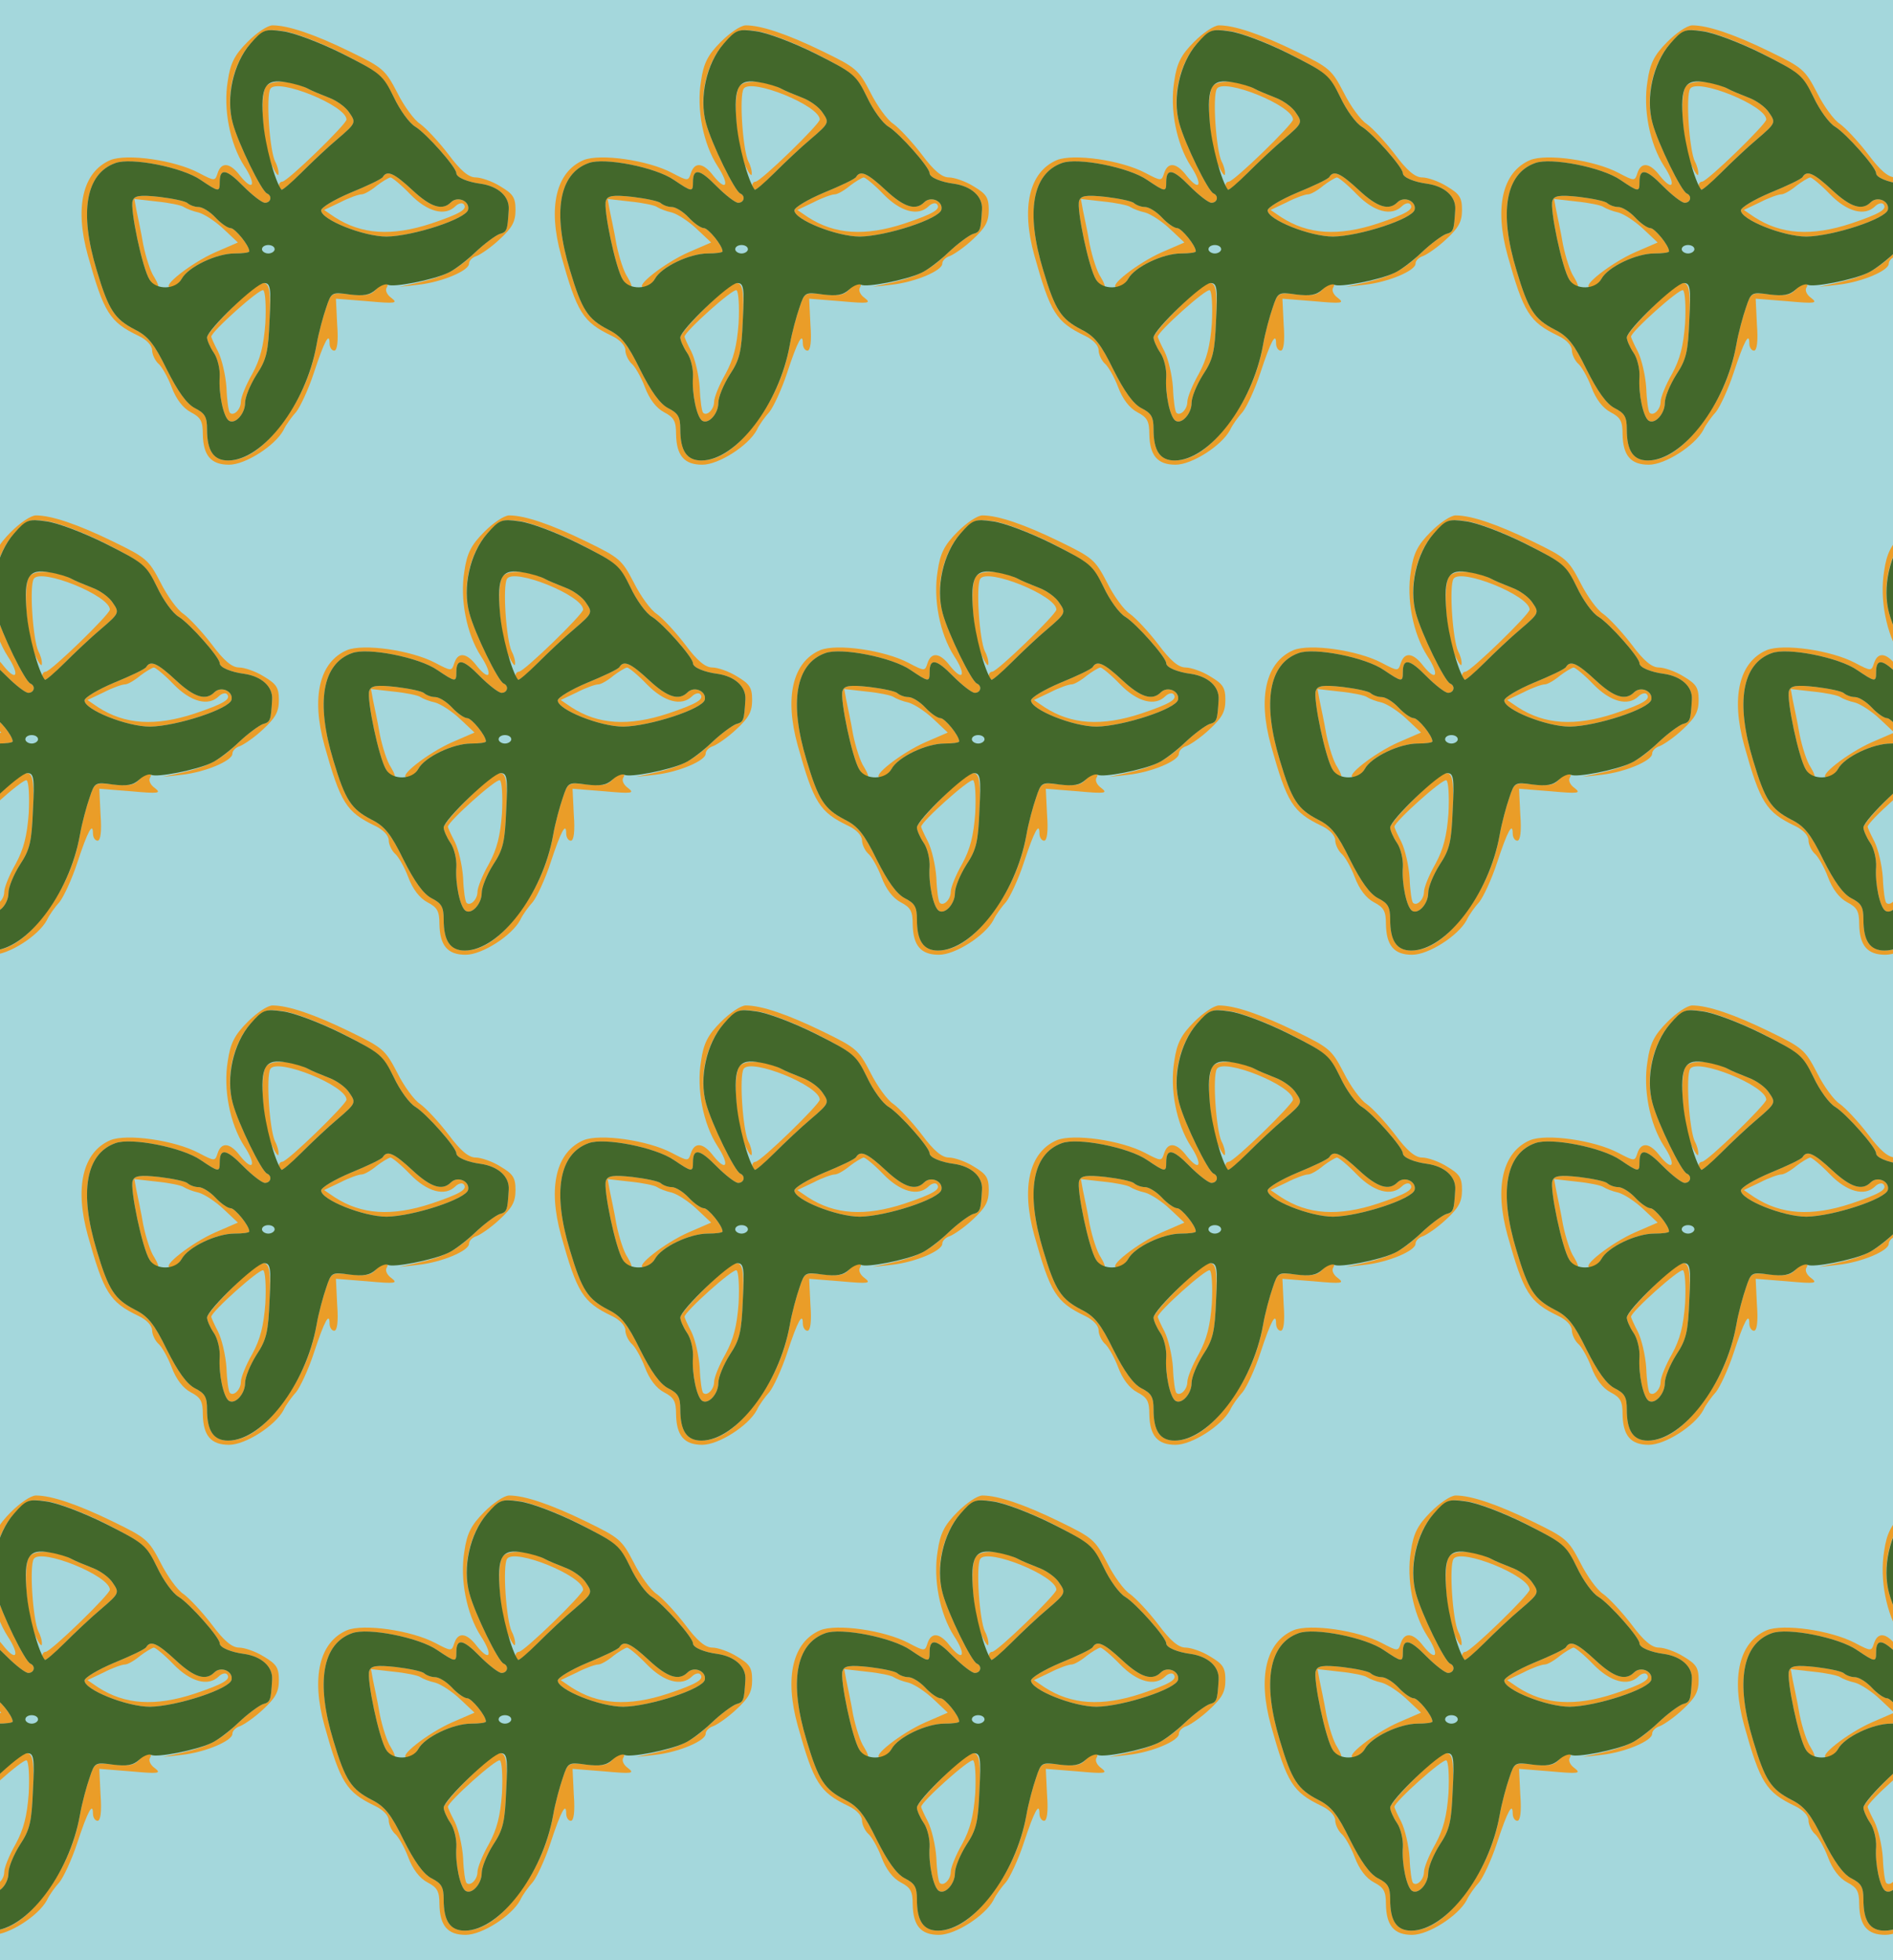 <?xml version="1.0" standalone="no"?>
<!DOCTYPE svg PUBLIC "-//W3C//DTD SVG 20010904//EN"
 "http://www.w3.org/TR/2001/REC-SVG-20010904/DTD/svg10.dtd">
<svg version="1.0" xmlns="http://www.w3.org/2000/svg" width="448pt" height="464pt" viewBox="0 0 448 464" preserveAspectRatio = "xMidYMid meet" >
<rect width="448" height="464" fill="#A4D7DC"/>
<g id="row0" transform="translate(14,0.0)">
<g id="0" transform="translate(0.0,0)scale(1,1)">

<path d="M490 956 c-16 -21 -8 -137 13 -187 9 -19 16 -28 16 -21 1 7 -3 21 -8 30 -13 27 -22 155 -11 172 17 26 180 -40 180 -73 0 -11 -140 -147 -152 -147 -4 0 -8 -4 -8 -10 0 -18 12 -11 55 33 23 23 61 59 85 79 42 36 43 38 27 61 -8 13 -30 29 -49 36 -18 7 -40 16 -49 21 -37 19 -85 22 -99 6z" transform="translate(0,116) scale(0.1,-0.1)" stroke="none" fill="#EA9D28"/>

<path d="M174 685 c-7 -18 23 -161 40 -187 6 -10 14 -18 19 -18 4 0 0 11 -8 24 -9 13 -20 48 -26 77 -5 30 -13 66 -16 81 l-5 27 53 -6 c30 -3 59 -9 64 -13 6 -4 21 -10 35 -13 14 -4 40 -21 59 -39 l34 -32 -53 -23 c-57 -25 -131 -83 -106 -83 9 0 20 9 26 20 15 28 82 60 125 60 19 0 35 2 35 5 0 14 -34 55 -44 55 -7 0 -23 11 -36 25 -13 14 -31 25 -40 25 -9 0 -20 4 -26 9 -5 5 -35 11 -67 15 -46 5 -59 3 -63 -9z" transform="translate(0,116) scale(0.1,-0.1)" stroke="none" fill="#EA9D28"/>

<path d="M409 431 c-32 -32 -59 -63 -59 -70 0 -6 7 -23 16 -36 9 -13 15 -39 14 -57 -3 -40 9 -96 22 -104 15 -9 38 17 38 42 0 14 12 43 27 67 24 36 28 55 31 130 5 109 -5 112 -89 28z m79 -36 c-4 -54 -12 -85 -31 -120 -15 -26 -27 -56 -27 -66 0 -18 -17 -35 -26 -26 -3 3 -7 29 -8 59 -2 30 -11 68 -20 86 -9 17 -16 33 -16 35 0 12 115 115 123 110 5 -3 7 -38 5 -78z" transform="translate(0,116) scale(0.1,-0.1)" stroke="none" fill="#EA9D28"/>

<path d="M766 741 c-3 -5 -37 -21 -76 -37 -38 -16 -70 -35 -70 -42 0 -22 100 -62 155 -62 63 1 189 42 193 64 4 20 -25 33 -41 17 -20 -20 -47 -12 -91 29 -43 40 -60 48 -70 31z m65 -41 c40 -41 82 -53 107 -28 6 6 15 9 19 5 11 -12 -8 -23 -76 -46 -94 -31 -166 -26 -229 15 l-25 17 38 18 c21 11 44 19 51 19 6 0 22 9 35 20 13 10 28 19 33 20 4 0 26 -18 47 -40z" transform="translate(0,116) scale(0.1,-0.1)" stroke="none" fill="#EA9D28"/>

<path d="M446 1061 c-31 -31 -41 -51 -47 -93 -11 -66 5 -148 39 -201 29 -44 22 -62 -9 -24 -24 32 -45 35 -54 7 -6 -19 -7 -19 -45 1 -57 30 -170 46 -209 30 -65 -28 -85 -111 -53 -226 38 -135 51 -157 120 -190 19 -9 32 -23 32 -34 0 -10 7 -24 14 -31 8 -6 23 -32 32 -56 11 -29 27 -50 46 -60 23 -12 28 -21 28 -52 1 -50 19 -72 62 -72 39 0 109 45 129 82 6 13 20 32 30 43 9 11 29 53 42 93 25 76 37 97 37 69 0 -9 5 -17 11 -17 7 0 10 22 7 61 l-3 62 75 -6 c66 -6 73 -5 56 8 -10 7 -15 18 -11 24 10 17 -11 13 -26 -5 -10 -12 -24 -15 -59 -11 -45 5 -46 5 -58 -31 -7 -20 -18 -60 -23 -89 -12 -69 -40 -131 -84 -189 -44 -57 -84 -84 -125 -84 -35 0 -50 23 -50 74 0 29 -5 38 -29 50 -19 10 -40 39 -66 91 -30 61 -44 79 -76 95 -48 25 -62 46 -90 140 -42 138 -26 229 44 254 37 14 159 -10 202 -40 43 -29 45 -29 45 -5 0 34 16 31 55 -9 22 -22 45 -40 52 -40 14 0 18 16 5 22 -13 5 -68 118 -81 166 -18 63 1 144 43 190 31 33 35 34 79 28 26 -4 89 -28 140 -54 87 -45 93 -50 119 -102 14 -30 37 -62 51 -70 26 -16 97 -96 97 -110 0 -10 27 -21 58 -25 41 -6 68 -30 66 -61 -3 -50 -4 -53 -22 -58 -10 -4 -36 -23 -58 -44 -44 -42 -70 -56 -134 -71 l-45 -10 45 5 c55 6 120 33 120 50 0 7 8 15 18 18 10 4 35 21 55 40 29 27 37 41 37 69 0 30 -6 38 -36 56 -19 12 -46 21 -58 21 -17 0 -36 16 -65 55 -23 30 -53 62 -67 72 -14 9 -38 42 -54 74 -28 54 -34 59 -112 97 -84 41 -146 62 -183 62 -12 0 -38 -18 -59 -39z" transform="translate(0,116) scale(0.1,-0.1)" stroke="none" fill="#EA9D28"/>

<path d="M453 1057 c-41 -47 -59 -128 -42 -189 13 -48 68 -161 81 -166 13 -6 9 -22 -5 -22 -7 0 -30 18 -52 40 -39 40 -55 43 -55 9 0 -24 -2 -24 -45 5 -43 30 -165 54 -202 40 -70 -25 -86 -116 -44 -254 28 -94 42 -115 90 -140 32 -16 46 -34 76 -95 26 -52 47 -81 66 -91 24 -12 29 -21 29 -50 0 -51 15 -74 50 -74 82 0 184 133 209 273 5 29 16 69 23 89 12 36 13 37 55 31 33 -4 48 -2 63 12 10 9 23 14 28 11 12 -7 106 11 142 28 14 6 43 28 64 48 22 21 48 40 58 44 18 5 19 8 22 58 2 31 -25 55 -66 61 -31 4 -58 15 -58 25 0 14 -71 94 -97 110 -14 8 -37 40 -51 70 -26 53 -31 57 -122 103 -52 26 -115 50 -141 53 -42 6 -47 4 -76 -29z m136 -107 c9 -5 31 -14 49 -21 19 -7 41 -23 49 -36 16 -23 15 -25 -27 -61 -24 -20 -63 -57 -87 -81 -24 -24 -45 -42 -47 -40 -15 19 -39 106 -43 161 -7 83 4 103 55 93 19 -3 42 -10 51 -15z m247 -240 c44 -41 71 -49 91 -29 16 16 45 3 41 -17 -4 -22 -130 -63 -193 -64 -55 0 -155 40 -155 62 0 7 32 26 70 42 39 16 73 32 76 37 10 17 27 9 70 -31z m-532 -31 c6 -5 17 -9 26 -9 9 0 27 -11 40 -25 13 -14 29 -25 36 -25 10 0 44 -41 44 -55 0 -3 -16 -5 -35 -5 -43 0 -110 -32 -125 -60 -14 -26 -61 -27 -76 -2 -17 26 -47 169 -40 187 4 12 17 14 63 9 32 -4 62 -10 67 -15z m206 -109 c0 -5 -7 -10 -15 -10 -8 0 -15 5 -15 10 0 6 7 10 15 10 8 0 15 -4 15 -10z m-12 -167 c-3 -75 -7 -94 -31 -130 -15 -24 -27 -53 -27 -67 0 -25 -23 -51 -38 -42 -13 8 -25 64 -22 104 1 18 -5 44 -14 57 -9 13 -16 30 -16 36 0 18 116 129 135 129 15 0 17 -11 13 -87z" transform="translate(0,116) scale(0.1,-0.1)" stroke="none" fill="#43682B"/>

</g>

<g id="1" transform="translate(112.0,0)scale(1,1)">

<path d="M490 956 c-16 -21 -8 -137 13 -187 9 -19 16 -28 16 -21 1 7 -3 21 -8 30 -13 27 -22 155 -11 172 17 26 180 -40 180 -73 0 -11 -140 -147 -152 -147 -4 0 -8 -4 -8 -10 0 -18 12 -11 55 33 23 23 61 59 85 79 42 36 43 38 27 61 -8 13 -30 29 -49 36 -18 7 -40 16 -49 21 -37 19 -85 22 -99 6z" transform="translate(0,116) scale(0.1,-0.1)" stroke="none" fill="#EA9D28"/>

<path d="M174 685 c-7 -18 23 -161 40 -187 6 -10 14 -18 19 -18 4 0 0 11 -8 24 -9 13 -20 48 -26 77 -5 30 -13 66 -16 81 l-5 27 53 -6 c30 -3 59 -9 64 -13 6 -4 21 -10 35 -13 14 -4 40 -21 59 -39 l34 -32 -53 -23 c-57 -25 -131 -83 -106 -83 9 0 20 9 26 20 15 28 82 60 125 60 19 0 35 2 35 5 0 14 -34 55 -44 55 -7 0 -23 11 -36 25 -13 14 -31 25 -40 25 -9 0 -20 4 -26 9 -5 5 -35 11 -67 15 -46 5 -59 3 -63 -9z" transform="translate(0,116) scale(0.1,-0.1)" stroke="none" fill="#EA9D28"/>

<path d="M409 431 c-32 -32 -59 -63 -59 -70 0 -6 7 -23 16 -36 9 -13 15 -39 14 -57 -3 -40 9 -96 22 -104 15 -9 38 17 38 42 0 14 12 43 27 67 24 36 28 55 31 130 5 109 -5 112 -89 28z m79 -36 c-4 -54 -12 -85 -31 -120 -15 -26 -27 -56 -27 -66 0 -18 -17 -35 -26 -26 -3 3 -7 29 -8 59 -2 30 -11 68 -20 86 -9 17 -16 33 -16 35 0 12 115 115 123 110 5 -3 7 -38 5 -78z" transform="translate(0,116) scale(0.1,-0.1)" stroke="none" fill="#EA9D28"/>

<path d="M766 741 c-3 -5 -37 -21 -76 -37 -38 -16 -70 -35 -70 -42 0 -22 100 -62 155 -62 63 1 189 42 193 64 4 20 -25 33 -41 17 -20 -20 -47 -12 -91 29 -43 40 -60 48 -70 31z m65 -41 c40 -41 82 -53 107 -28 6 6 15 9 19 5 11 -12 -8 -23 -76 -46 -94 -31 -166 -26 -229 15 l-25 17 38 18 c21 11 44 19 51 19 6 0 22 9 35 20 13 10 28 19 33 20 4 0 26 -18 47 -40z" transform="translate(0,116) scale(0.1,-0.1)" stroke="none" fill="#EA9D28"/>

<path d="M446 1061 c-31 -31 -41 -51 -47 -93 -11 -66 5 -148 39 -201 29 -44 22 -62 -9 -24 -24 32 -45 35 -54 7 -6 -19 -7 -19 -45 1 -57 30 -170 46 -209 30 -65 -28 -85 -111 -53 -226 38 -135 51 -157 120 -190 19 -9 32 -23 32 -34 0 -10 7 -24 14 -31 8 -6 23 -32 32 -56 11 -29 27 -50 46 -60 23 -12 28 -21 28 -52 1 -50 19 -72 62 -72 39 0 109 45 129 82 6 13 20 32 30 43 9 11 29 53 42 93 25 76 37 97 37 69 0 -9 5 -17 11 -17 7 0 10 22 7 61 l-3 62 75 -6 c66 -6 73 -5 56 8 -10 7 -15 18 -11 24 10 17 -11 13 -26 -5 -10 -12 -24 -15 -59 -11 -45 5 -46 5 -58 -31 -7 -20 -18 -60 -23 -89 -12 -69 -40 -131 -84 -189 -44 -57 -84 -84 -125 -84 -35 0 -50 23 -50 74 0 29 -5 38 -29 50 -19 10 -40 39 -66 91 -30 61 -44 79 -76 95 -48 25 -62 46 -90 140 -42 138 -26 229 44 254 37 14 159 -10 202 -40 43 -29 45 -29 45 -5 0 34 16 31 55 -9 22 -22 45 -40 52 -40 14 0 18 16 5 22 -13 5 -68 118 -81 166 -18 63 1 144 43 190 31 33 35 34 79 28 26 -4 89 -28 140 -54 87 -45 93 -50 119 -102 14 -30 37 -62 51 -70 26 -16 97 -96 97 -110 0 -10 27 -21 58 -25 41 -6 68 -30 66 -61 -3 -50 -4 -53 -22 -58 -10 -4 -36 -23 -58 -44 -44 -42 -70 -56 -134 -71 l-45 -10 45 5 c55 6 120 33 120 50 0 7 8 15 18 18 10 4 35 21 55 40 29 27 37 41 37 69 0 30 -6 38 -36 56 -19 12 -46 21 -58 21 -17 0 -36 16 -65 55 -23 30 -53 62 -67 72 -14 9 -38 42 -54 74 -28 54 -34 59 -112 97 -84 41 -146 62 -183 62 -12 0 -38 -18 -59 -39z" transform="translate(0,116) scale(0.1,-0.1)" stroke="none" fill="#EA9D28"/>

<path d="M453 1057 c-41 -47 -59 -128 -42 -189 13 -48 68 -161 81 -166 13 -6 9 -22 -5 -22 -7 0 -30 18 -52 40 -39 40 -55 43 -55 9 0 -24 -2 -24 -45 5 -43 30 -165 54 -202 40 -70 -25 -86 -116 -44 -254 28 -94 42 -115 90 -140 32 -16 46 -34 76 -95 26 -52 47 -81 66 -91 24 -12 29 -21 29 -50 0 -51 15 -74 50 -74 82 0 184 133 209 273 5 29 16 69 23 89 12 36 13 37 55 31 33 -4 48 -2 63 12 10 9 23 14 28 11 12 -7 106 11 142 28 14 6 43 28 64 48 22 21 48 40 58 44 18 5 19 8 22 58 2 31 -25 55 -66 61 -31 4 -58 15 -58 25 0 14 -71 94 -97 110 -14 8 -37 40 -51 70 -26 53 -31 57 -122 103 -52 26 -115 50 -141 53 -42 6 -47 4 -76 -29z m136 -107 c9 -5 31 -14 49 -21 19 -7 41 -23 49 -36 16 -23 15 -25 -27 -61 -24 -20 -63 -57 -87 -81 -24 -24 -45 -42 -47 -40 -15 19 -39 106 -43 161 -7 83 4 103 55 93 19 -3 42 -10 51 -15z m247 -240 c44 -41 71 -49 91 -29 16 16 45 3 41 -17 -4 -22 -130 -63 -193 -64 -55 0 -155 40 -155 62 0 7 32 26 70 42 39 16 73 32 76 37 10 17 27 9 70 -31z m-532 -31 c6 -5 17 -9 26 -9 9 0 27 -11 40 -25 13 -14 29 -25 36 -25 10 0 44 -41 44 -55 0 -3 -16 -5 -35 -5 -43 0 -110 -32 -125 -60 -14 -26 -61 -27 -76 -2 -17 26 -47 169 -40 187 4 12 17 14 63 9 32 -4 62 -10 67 -15z m206 -109 c0 -5 -7 -10 -15 -10 -8 0 -15 5 -15 10 0 6 7 10 15 10 8 0 15 -4 15 -10z m-12 -167 c-3 -75 -7 -94 -31 -130 -15 -24 -27 -53 -27 -67 0 -25 -23 -51 -38 -42 -13 8 -25 64 -22 104 1 18 -5 44 -14 57 -9 13 -16 30 -16 36 0 18 116 129 135 129 15 0 17 -11 13 -87z" transform="translate(0,116) scale(0.1,-0.1)" stroke="none" fill="#43682B"/>

</g>

<g id="2" transform="translate(224.0,0)scale(1,1)">

<path d="M490 956 c-16 -21 -8 -137 13 -187 9 -19 16 -28 16 -21 1 7 -3 21 -8 30 -13 27 -22 155 -11 172 17 26 180 -40 180 -73 0 -11 -140 -147 -152 -147 -4 0 -8 -4 -8 -10 0 -18 12 -11 55 33 23 23 61 59 85 79 42 36 43 38 27 61 -8 13 -30 29 -49 36 -18 7 -40 16 -49 21 -37 19 -85 22 -99 6z" transform="translate(0,116) scale(0.1,-0.1)" stroke="none" fill="#EA9D28"/>

<path d="M174 685 c-7 -18 23 -161 40 -187 6 -10 14 -18 19 -18 4 0 0 11 -8 24 -9 13 -20 48 -26 77 -5 30 -13 66 -16 81 l-5 27 53 -6 c30 -3 59 -9 64 -13 6 -4 21 -10 35 -13 14 -4 40 -21 59 -39 l34 -32 -53 -23 c-57 -25 -131 -83 -106 -83 9 0 20 9 26 20 15 28 82 60 125 60 19 0 35 2 35 5 0 14 -34 55 -44 55 -7 0 -23 11 -36 25 -13 14 -31 25 -40 25 -9 0 -20 4 -26 9 -5 5 -35 11 -67 15 -46 5 -59 3 -63 -9z" transform="translate(0,116) scale(0.1,-0.1)" stroke="none" fill="#EA9D28"/>

<path d="M409 431 c-32 -32 -59 -63 -59 -70 0 -6 7 -23 16 -36 9 -13 15 -39 14 -57 -3 -40 9 -96 22 -104 15 -9 38 17 38 42 0 14 12 43 27 67 24 36 28 55 31 130 5 109 -5 112 -89 28z m79 -36 c-4 -54 -12 -85 -31 -120 -15 -26 -27 -56 -27 -66 0 -18 -17 -35 -26 -26 -3 3 -7 29 -8 59 -2 30 -11 68 -20 86 -9 17 -16 33 -16 35 0 12 115 115 123 110 5 -3 7 -38 5 -78z" transform="translate(0,116) scale(0.1,-0.1)" stroke="none" fill="#EA9D28"/>

<path d="M766 741 c-3 -5 -37 -21 -76 -37 -38 -16 -70 -35 -70 -42 0 -22 100 -62 155 -62 63 1 189 42 193 64 4 20 -25 33 -41 17 -20 -20 -47 -12 -91 29 -43 40 -60 48 -70 31z m65 -41 c40 -41 82 -53 107 -28 6 6 15 9 19 5 11 -12 -8 -23 -76 -46 -94 -31 -166 -26 -229 15 l-25 17 38 18 c21 11 44 19 51 19 6 0 22 9 35 20 13 10 28 19 33 20 4 0 26 -18 47 -40z" transform="translate(0,116) scale(0.1,-0.1)" stroke="none" fill="#EA9D28"/>

<path d="M446 1061 c-31 -31 -41 -51 -47 -93 -11 -66 5 -148 39 -201 29 -44 22 -62 -9 -24 -24 32 -45 35 -54 7 -6 -19 -7 -19 -45 1 -57 30 -170 46 -209 30 -65 -28 -85 -111 -53 -226 38 -135 51 -157 120 -190 19 -9 32 -23 32 -34 0 -10 7 -24 14 -31 8 -6 23 -32 32 -56 11 -29 27 -50 46 -60 23 -12 28 -21 28 -52 1 -50 19 -72 62 -72 39 0 109 45 129 82 6 13 20 32 30 43 9 11 29 53 42 93 25 76 37 97 37 69 0 -9 5 -17 11 -17 7 0 10 22 7 61 l-3 62 75 -6 c66 -6 73 -5 56 8 -10 7 -15 18 -11 24 10 17 -11 13 -26 -5 -10 -12 -24 -15 -59 -11 -45 5 -46 5 -58 -31 -7 -20 -18 -60 -23 -89 -12 -69 -40 -131 -84 -189 -44 -57 -84 -84 -125 -84 -35 0 -50 23 -50 74 0 29 -5 38 -29 50 -19 10 -40 39 -66 91 -30 61 -44 79 -76 95 -48 25 -62 46 -90 140 -42 138 -26 229 44 254 37 14 159 -10 202 -40 43 -29 45 -29 45 -5 0 34 16 31 55 -9 22 -22 45 -40 52 -40 14 0 18 16 5 22 -13 5 -68 118 -81 166 -18 63 1 144 43 190 31 33 35 34 79 28 26 -4 89 -28 140 -54 87 -45 93 -50 119 -102 14 -30 37 -62 51 -70 26 -16 97 -96 97 -110 0 -10 27 -21 58 -25 41 -6 68 -30 66 -61 -3 -50 -4 -53 -22 -58 -10 -4 -36 -23 -58 -44 -44 -42 -70 -56 -134 -71 l-45 -10 45 5 c55 6 120 33 120 50 0 7 8 15 18 18 10 4 35 21 55 40 29 27 37 41 37 69 0 30 -6 38 -36 56 -19 12 -46 21 -58 21 -17 0 -36 16 -65 55 -23 30 -53 62 -67 72 -14 9 -38 42 -54 74 -28 54 -34 59 -112 97 -84 41 -146 62 -183 62 -12 0 -38 -18 -59 -39z" transform="translate(0,116) scale(0.1,-0.1)" stroke="none" fill="#EA9D28"/>

<path d="M453 1057 c-41 -47 -59 -128 -42 -189 13 -48 68 -161 81 -166 13 -6 9 -22 -5 -22 -7 0 -30 18 -52 40 -39 40 -55 43 -55 9 0 -24 -2 -24 -45 5 -43 30 -165 54 -202 40 -70 -25 -86 -116 -44 -254 28 -94 42 -115 90 -140 32 -16 46 -34 76 -95 26 -52 47 -81 66 -91 24 -12 29 -21 29 -50 0 -51 15 -74 50 -74 82 0 184 133 209 273 5 29 16 69 23 89 12 36 13 37 55 31 33 -4 48 -2 63 12 10 9 23 14 28 11 12 -7 106 11 142 28 14 6 43 28 64 48 22 21 48 40 58 44 18 5 19 8 22 58 2 31 -25 55 -66 61 -31 4 -58 15 -58 25 0 14 -71 94 -97 110 -14 8 -37 40 -51 70 -26 53 -31 57 -122 103 -52 26 -115 50 -141 53 -42 6 -47 4 -76 -29z m136 -107 c9 -5 31 -14 49 -21 19 -7 41 -23 49 -36 16 -23 15 -25 -27 -61 -24 -20 -63 -57 -87 -81 -24 -24 -45 -42 -47 -40 -15 19 -39 106 -43 161 -7 83 4 103 55 93 19 -3 42 -10 51 -15z m247 -240 c44 -41 71 -49 91 -29 16 16 45 3 41 -17 -4 -22 -130 -63 -193 -64 -55 0 -155 40 -155 62 0 7 32 26 70 42 39 16 73 32 76 37 10 17 27 9 70 -31z m-532 -31 c6 -5 17 -9 26 -9 9 0 27 -11 40 -25 13 -14 29 -25 36 -25 10 0 44 -41 44 -55 0 -3 -16 -5 -35 -5 -43 0 -110 -32 -125 -60 -14 -26 -61 -27 -76 -2 -17 26 -47 169 -40 187 4 12 17 14 63 9 32 -4 62 -10 67 -15z m206 -109 c0 -5 -7 -10 -15 -10 -8 0 -15 5 -15 10 0 6 7 10 15 10 8 0 15 -4 15 -10z m-12 -167 c-3 -75 -7 -94 -31 -130 -15 -24 -27 -53 -27 -67 0 -25 -23 -51 -38 -42 -13 8 -25 64 -22 104 1 18 -5 44 -14 57 -9 13 -16 30 -16 36 0 18 116 129 135 129 15 0 17 -11 13 -87z" transform="translate(0,116) scale(0.1,-0.1)" stroke="none" fill="#43682B"/>

</g>

<g id="3" transform="translate(336.0,0)scale(1,1)">

<path d="M490 956 c-16 -21 -8 -137 13 -187 9 -19 16 -28 16 -21 1 7 -3 21 -8 30 -13 27 -22 155 -11 172 17 26 180 -40 180 -73 0 -11 -140 -147 -152 -147 -4 0 -8 -4 -8 -10 0 -18 12 -11 55 33 23 23 61 59 85 79 42 36 43 38 27 61 -8 13 -30 29 -49 36 -18 7 -40 16 -49 21 -37 19 -85 22 -99 6z" transform="translate(0,116) scale(0.1,-0.1)" stroke="none" fill="#EA9D28"/>

<path d="M174 685 c-7 -18 23 -161 40 -187 6 -10 14 -18 19 -18 4 0 0 11 -8 24 -9 13 -20 48 -26 77 -5 30 -13 66 -16 81 l-5 27 53 -6 c30 -3 59 -9 64 -13 6 -4 21 -10 35 -13 14 -4 40 -21 59 -39 l34 -32 -53 -23 c-57 -25 -131 -83 -106 -83 9 0 20 9 26 20 15 28 82 60 125 60 19 0 35 2 35 5 0 14 -34 55 -44 55 -7 0 -23 11 -36 25 -13 14 -31 25 -40 25 -9 0 -20 4 -26 9 -5 5 -35 11 -67 15 -46 5 -59 3 -63 -9z" transform="translate(0,116) scale(0.1,-0.1)" stroke="none" fill="#EA9D28"/>

<path d="M409 431 c-32 -32 -59 -63 -59 -70 0 -6 7 -23 16 -36 9 -13 15 -39 14 -57 -3 -40 9 -96 22 -104 15 -9 38 17 38 42 0 14 12 43 27 67 24 36 28 55 31 130 5 109 -5 112 -89 28z m79 -36 c-4 -54 -12 -85 -31 -120 -15 -26 -27 -56 -27 -66 0 -18 -17 -35 -26 -26 -3 3 -7 29 -8 59 -2 30 -11 68 -20 86 -9 17 -16 33 -16 35 0 12 115 115 123 110 5 -3 7 -38 5 -78z" transform="translate(0,116) scale(0.1,-0.1)" stroke="none" fill="#EA9D28"/>

<path d="M766 741 c-3 -5 -37 -21 -76 -37 -38 -16 -70 -35 -70 -42 0 -22 100 -62 155 -62 63 1 189 42 193 64 4 20 -25 33 -41 17 -20 -20 -47 -12 -91 29 -43 40 -60 48 -70 31z m65 -41 c40 -41 82 -53 107 -28 6 6 15 9 19 5 11 -12 -8 -23 -76 -46 -94 -31 -166 -26 -229 15 l-25 17 38 18 c21 11 44 19 51 19 6 0 22 9 35 20 13 10 28 19 33 20 4 0 26 -18 47 -40z" transform="translate(0,116) scale(0.1,-0.1)" stroke="none" fill="#EA9D28"/>

<path d="M446 1061 c-31 -31 -41 -51 -47 -93 -11 -66 5 -148 39 -201 29 -44 22 -62 -9 -24 -24 32 -45 35 -54 7 -6 -19 -7 -19 -45 1 -57 30 -170 46 -209 30 -65 -28 -85 -111 -53 -226 38 -135 51 -157 120 -190 19 -9 32 -23 32 -34 0 -10 7 -24 14 -31 8 -6 23 -32 32 -56 11 -29 27 -50 46 -60 23 -12 28 -21 28 -52 1 -50 19 -72 62 -72 39 0 109 45 129 82 6 13 20 32 30 43 9 11 29 53 42 93 25 76 37 97 37 69 0 -9 5 -17 11 -17 7 0 10 22 7 61 l-3 62 75 -6 c66 -6 73 -5 56 8 -10 7 -15 18 -11 24 10 17 -11 13 -26 -5 -10 -12 -24 -15 -59 -11 -45 5 -46 5 -58 -31 -7 -20 -18 -60 -23 -89 -12 -69 -40 -131 -84 -189 -44 -57 -84 -84 -125 -84 -35 0 -50 23 -50 74 0 29 -5 38 -29 50 -19 10 -40 39 -66 91 -30 61 -44 79 -76 95 -48 25 -62 46 -90 140 -42 138 -26 229 44 254 37 14 159 -10 202 -40 43 -29 45 -29 45 -5 0 34 16 31 55 -9 22 -22 45 -40 52 -40 14 0 18 16 5 22 -13 5 -68 118 -81 166 -18 63 1 144 43 190 31 33 35 34 79 28 26 -4 89 -28 140 -54 87 -45 93 -50 119 -102 14 -30 37 -62 51 -70 26 -16 97 -96 97 -110 0 -10 27 -21 58 -25 41 -6 68 -30 66 -61 -3 -50 -4 -53 -22 -58 -10 -4 -36 -23 -58 -44 -44 -42 -70 -56 -134 -71 l-45 -10 45 5 c55 6 120 33 120 50 0 7 8 15 18 18 10 4 35 21 55 40 29 27 37 41 37 69 0 30 -6 38 -36 56 -19 12 -46 21 -58 21 -17 0 -36 16 -65 55 -23 30 -53 62 -67 72 -14 9 -38 42 -54 74 -28 54 -34 59 -112 97 -84 41 -146 62 -183 62 -12 0 -38 -18 -59 -39z" transform="translate(0,116) scale(0.1,-0.1)" stroke="none" fill="#EA9D28"/>

<path d="M453 1057 c-41 -47 -59 -128 -42 -189 13 -48 68 -161 81 -166 13 -6 9 -22 -5 -22 -7 0 -30 18 -52 40 -39 40 -55 43 -55 9 0 -24 -2 -24 -45 5 -43 30 -165 54 -202 40 -70 -25 -86 -116 -44 -254 28 -94 42 -115 90 -140 32 -16 46 -34 76 -95 26 -52 47 -81 66 -91 24 -12 29 -21 29 -50 0 -51 15 -74 50 -74 82 0 184 133 209 273 5 29 16 69 23 89 12 36 13 37 55 31 33 -4 48 -2 63 12 10 9 23 14 28 11 12 -7 106 11 142 28 14 6 43 28 64 48 22 21 48 40 58 44 18 5 19 8 22 58 2 31 -25 55 -66 61 -31 4 -58 15 -58 25 0 14 -71 94 -97 110 -14 8 -37 40 -51 70 -26 53 -31 57 -122 103 -52 26 -115 50 -141 53 -42 6 -47 4 -76 -29z m136 -107 c9 -5 31 -14 49 -21 19 -7 41 -23 49 -36 16 -23 15 -25 -27 -61 -24 -20 -63 -57 -87 -81 -24 -24 -45 -42 -47 -40 -15 19 -39 106 -43 161 -7 83 4 103 55 93 19 -3 42 -10 51 -15z m247 -240 c44 -41 71 -49 91 -29 16 16 45 3 41 -17 -4 -22 -130 -63 -193 -64 -55 0 -155 40 -155 62 0 7 32 26 70 42 39 16 73 32 76 37 10 17 27 9 70 -31z m-532 -31 c6 -5 17 -9 26 -9 9 0 27 -11 40 -25 13 -14 29 -25 36 -25 10 0 44 -41 44 -55 0 -3 -16 -5 -35 -5 -43 0 -110 -32 -125 -60 -14 -26 -61 -27 -76 -2 -17 26 -47 169 -40 187 4 12 17 14 63 9 32 -4 62 -10 67 -15z m206 -109 c0 -5 -7 -10 -15 -10 -8 0 -15 5 -15 10 0 6 7 10 15 10 8 0 15 -4 15 -10z m-12 -167 c-3 -75 -7 -94 -31 -130 -15 -24 -27 -53 -27 -67 0 -25 -23 -51 -38 -42 -13 8 -25 64 -22 104 1 18 -5 44 -14 57 -9 13 -16 30 -16 36 0 18 116 129 135 129 15 0 17 -11 13 -87z" transform="translate(0,116) scale(0.1,-0.1)" stroke="none" fill="#43682B"/>

</g>

<g id="4" transform="translate(448.0,0)scale(1,1)">

<path d="M490 956 c-16 -21 -8 -137 13 -187 9 -19 16 -28 16 -21 1 7 -3 21 -8 30 -13 27 -22 155 -11 172 17 26 180 -40 180 -73 0 -11 -140 -147 -152 -147 -4 0 -8 -4 -8 -10 0 -18 12 -11 55 33 23 23 61 59 85 79 42 36 43 38 27 61 -8 13 -30 29 -49 36 -18 7 -40 16 -49 21 -37 19 -85 22 -99 6z" transform="translate(0,116) scale(0.1,-0.1)" stroke="none" fill="#EA9D28"/>

<path d="M174 685 c-7 -18 23 -161 40 -187 6 -10 14 -18 19 -18 4 0 0 11 -8 24 -9 13 -20 48 -26 77 -5 30 -13 66 -16 81 l-5 27 53 -6 c30 -3 59 -9 64 -13 6 -4 21 -10 35 -13 14 -4 40 -21 59 -39 l34 -32 -53 -23 c-57 -25 -131 -83 -106 -83 9 0 20 9 26 20 15 28 82 60 125 60 19 0 35 2 35 5 0 14 -34 55 -44 55 -7 0 -23 11 -36 25 -13 14 -31 25 -40 25 -9 0 -20 4 -26 9 -5 5 -35 11 -67 15 -46 5 -59 3 -63 -9z" transform="translate(0,116) scale(0.1,-0.1)" stroke="none" fill="#EA9D28"/>

<path d="M409 431 c-32 -32 -59 -63 -59 -70 0 -6 7 -23 16 -36 9 -13 15 -39 14 -57 -3 -40 9 -96 22 -104 15 -9 38 17 38 42 0 14 12 43 27 67 24 36 28 55 31 130 5 109 -5 112 -89 28z m79 -36 c-4 -54 -12 -85 -31 -120 -15 -26 -27 -56 -27 -66 0 -18 -17 -35 -26 -26 -3 3 -7 29 -8 59 -2 30 -11 68 -20 86 -9 17 -16 33 -16 35 0 12 115 115 123 110 5 -3 7 -38 5 -78z" transform="translate(0,116) scale(0.1,-0.1)" stroke="none" fill="#EA9D28"/>

<path d="M766 741 c-3 -5 -37 -21 -76 -37 -38 -16 -70 -35 -70 -42 0 -22 100 -62 155 -62 63 1 189 42 193 64 4 20 -25 33 -41 17 -20 -20 -47 -12 -91 29 -43 40 -60 48 -70 31z m65 -41 c40 -41 82 -53 107 -28 6 6 15 9 19 5 11 -12 -8 -23 -76 -46 -94 -31 -166 -26 -229 15 l-25 17 38 18 c21 11 44 19 51 19 6 0 22 9 35 20 13 10 28 19 33 20 4 0 26 -18 47 -40z" transform="translate(0,116) scale(0.1,-0.1)" stroke="none" fill="#EA9D28"/>

<path d="M446 1061 c-31 -31 -41 -51 -47 -93 -11 -66 5 -148 39 -201 29 -44 22 -62 -9 -24 -24 32 -45 35 -54 7 -6 -19 -7 -19 -45 1 -57 30 -170 46 -209 30 -65 -28 -85 -111 -53 -226 38 -135 51 -157 120 -190 19 -9 32 -23 32 -34 0 -10 7 -24 14 -31 8 -6 23 -32 32 -56 11 -29 27 -50 46 -60 23 -12 28 -21 28 -52 1 -50 19 -72 62 -72 39 0 109 45 129 82 6 13 20 32 30 43 9 11 29 53 42 93 25 76 37 97 37 69 0 -9 5 -17 11 -17 7 0 10 22 7 61 l-3 62 75 -6 c66 -6 73 -5 56 8 -10 7 -15 18 -11 24 10 17 -11 13 -26 -5 -10 -12 -24 -15 -59 -11 -45 5 -46 5 -58 -31 -7 -20 -18 -60 -23 -89 -12 -69 -40 -131 -84 -189 -44 -57 -84 -84 -125 -84 -35 0 -50 23 -50 74 0 29 -5 38 -29 50 -19 10 -40 39 -66 91 -30 61 -44 79 -76 95 -48 25 -62 46 -90 140 -42 138 -26 229 44 254 37 14 159 -10 202 -40 43 -29 45 -29 45 -5 0 34 16 31 55 -9 22 -22 45 -40 52 -40 14 0 18 16 5 22 -13 5 -68 118 -81 166 -18 63 1 144 43 190 31 33 35 34 79 28 26 -4 89 -28 140 -54 87 -45 93 -50 119 -102 14 -30 37 -62 51 -70 26 -16 97 -96 97 -110 0 -10 27 -21 58 -25 41 -6 68 -30 66 -61 -3 -50 -4 -53 -22 -58 -10 -4 -36 -23 -58 -44 -44 -42 -70 -56 -134 -71 l-45 -10 45 5 c55 6 120 33 120 50 0 7 8 15 18 18 10 4 35 21 55 40 29 27 37 41 37 69 0 30 -6 38 -36 56 -19 12 -46 21 -58 21 -17 0 -36 16 -65 55 -23 30 -53 62 -67 72 -14 9 -38 42 -54 74 -28 54 -34 59 -112 97 -84 41 -146 62 -183 62 -12 0 -38 -18 -59 -39z" transform="translate(0,116) scale(0.1,-0.1)" stroke="none" fill="#EA9D28"/>

<path d="M453 1057 c-41 -47 -59 -128 -42 -189 13 -48 68 -161 81 -166 13 -6 9 -22 -5 -22 -7 0 -30 18 -52 40 -39 40 -55 43 -55 9 0 -24 -2 -24 -45 5 -43 30 -165 54 -202 40 -70 -25 -86 -116 -44 -254 28 -94 42 -115 90 -140 32 -16 46 -34 76 -95 26 -52 47 -81 66 -91 24 -12 29 -21 29 -50 0 -51 15 -74 50 -74 82 0 184 133 209 273 5 29 16 69 23 89 12 36 13 37 55 31 33 -4 48 -2 63 12 10 9 23 14 28 11 12 -7 106 11 142 28 14 6 43 28 64 48 22 21 48 40 58 44 18 5 19 8 22 58 2 31 -25 55 -66 61 -31 4 -58 15 -58 25 0 14 -71 94 -97 110 -14 8 -37 40 -51 70 -26 53 -31 57 -122 103 -52 26 -115 50 -141 53 -42 6 -47 4 -76 -29z m136 -107 c9 -5 31 -14 49 -21 19 -7 41 -23 49 -36 16 -23 15 -25 -27 -61 -24 -20 -63 -57 -87 -81 -24 -24 -45 -42 -47 -40 -15 19 -39 106 -43 161 -7 83 4 103 55 93 19 -3 42 -10 51 -15z m247 -240 c44 -41 71 -49 91 -29 16 16 45 3 41 -17 -4 -22 -130 -63 -193 -64 -55 0 -155 40 -155 62 0 7 32 26 70 42 39 16 73 32 76 37 10 17 27 9 70 -31z m-532 -31 c6 -5 17 -9 26 -9 9 0 27 -11 40 -25 13 -14 29 -25 36 -25 10 0 44 -41 44 -55 0 -3 -16 -5 -35 -5 -43 0 -110 -32 -125 -60 -14 -26 -61 -27 -76 -2 -17 26 -47 169 -40 187 4 12 17 14 63 9 32 -4 62 -10 67 -15z m206 -109 c0 -5 -7 -10 -15 -10 -8 0 -15 5 -15 10 0 6 7 10 15 10 8 0 15 -4 15 -10z m-12 -167 c-3 -75 -7 -94 -31 -130 -15 -24 -27 -53 -27 -67 0 -25 -23 -51 -38 -42 -13 8 -25 64 -22 104 1 18 -5 44 -14 57 -9 13 -16 30 -16 36 0 18 116 129 135 129 15 0 17 -11 13 -87z" transform="translate(0,116) scale(0.1,-0.1)" stroke="none" fill="#43682B"/>

</g>

</g>
<g id="row1" transform="translate(-42,116.0)">
<g id="0" transform="translate(0.0,0)scale(1,1)">

<path d="M490 956 c-16 -21 -8 -137 13 -187 9 -19 16 -28 16 -21 1 7 -3 21 -8 30 -13 27 -22 155 -11 172 17 26 180 -40 180 -73 0 -11 -140 -147 -152 -147 -4 0 -8 -4 -8 -10 0 -18 12 -11 55 33 23 23 61 59 85 79 42 36 43 38 27 61 -8 13 -30 29 -49 36 -18 7 -40 16 -49 21 -37 19 -85 22 -99 6z" transform="translate(0,116) scale(0.1,-0.1)" stroke="none" fill="#EA9D28"/>

<path d="M174 685 c-7 -18 23 -161 40 -187 6 -10 14 -18 19 -18 4 0 0 11 -8 24 -9 13 -20 48 -26 77 -5 30 -13 66 -16 81 l-5 27 53 -6 c30 -3 59 -9 64 -13 6 -4 21 -10 35 -13 14 -4 40 -21 59 -39 l34 -32 -53 -23 c-57 -25 -131 -83 -106 -83 9 0 20 9 26 20 15 28 82 60 125 60 19 0 35 2 35 5 0 14 -34 55 -44 55 -7 0 -23 11 -36 25 -13 14 -31 25 -40 25 -9 0 -20 4 -26 9 -5 5 -35 11 -67 15 -46 5 -59 3 -63 -9z" transform="translate(0,116) scale(0.1,-0.1)" stroke="none" fill="#EA9D28"/>

<path d="M409 431 c-32 -32 -59 -63 -59 -70 0 -6 7 -23 16 -36 9 -13 15 -39 14 -57 -3 -40 9 -96 22 -104 15 -9 38 17 38 42 0 14 12 43 27 67 24 36 28 55 31 130 5 109 -5 112 -89 28z m79 -36 c-4 -54 -12 -85 -31 -120 -15 -26 -27 -56 -27 -66 0 -18 -17 -35 -26 -26 -3 3 -7 29 -8 59 -2 30 -11 68 -20 86 -9 17 -16 33 -16 35 0 12 115 115 123 110 5 -3 7 -38 5 -78z" transform="translate(0,116) scale(0.1,-0.1)" stroke="none" fill="#EA9D28"/>

<path d="M766 741 c-3 -5 -37 -21 -76 -37 -38 -16 -70 -35 -70 -42 0 -22 100 -62 155 -62 63 1 189 42 193 64 4 20 -25 33 -41 17 -20 -20 -47 -12 -91 29 -43 40 -60 48 -70 31z m65 -41 c40 -41 82 -53 107 -28 6 6 15 9 19 5 11 -12 -8 -23 -76 -46 -94 -31 -166 -26 -229 15 l-25 17 38 18 c21 11 44 19 51 19 6 0 22 9 35 20 13 10 28 19 33 20 4 0 26 -18 47 -40z" transform="translate(0,116) scale(0.1,-0.1)" stroke="none" fill="#EA9D28"/>

<path d="M446 1061 c-31 -31 -41 -51 -47 -93 -11 -66 5 -148 39 -201 29 -44 22 -62 -9 -24 -24 32 -45 35 -54 7 -6 -19 -7 -19 -45 1 -57 30 -170 46 -209 30 -65 -28 -85 -111 -53 -226 38 -135 51 -157 120 -190 19 -9 32 -23 32 -34 0 -10 7 -24 14 -31 8 -6 23 -32 32 -56 11 -29 27 -50 46 -60 23 -12 28 -21 28 -52 1 -50 19 -72 62 -72 39 0 109 45 129 82 6 13 20 32 30 43 9 11 29 53 42 93 25 76 37 97 37 69 0 -9 5 -17 11 -17 7 0 10 22 7 61 l-3 62 75 -6 c66 -6 73 -5 56 8 -10 7 -15 18 -11 24 10 17 -11 13 -26 -5 -10 -12 -24 -15 -59 -11 -45 5 -46 5 -58 -31 -7 -20 -18 -60 -23 -89 -12 -69 -40 -131 -84 -189 -44 -57 -84 -84 -125 -84 -35 0 -50 23 -50 74 0 29 -5 38 -29 50 -19 10 -40 39 -66 91 -30 61 -44 79 -76 95 -48 25 -62 46 -90 140 -42 138 -26 229 44 254 37 14 159 -10 202 -40 43 -29 45 -29 45 -5 0 34 16 31 55 -9 22 -22 45 -40 52 -40 14 0 18 16 5 22 -13 5 -68 118 -81 166 -18 63 1 144 43 190 31 33 35 34 79 28 26 -4 89 -28 140 -54 87 -45 93 -50 119 -102 14 -30 37 -62 51 -70 26 -16 97 -96 97 -110 0 -10 27 -21 58 -25 41 -6 68 -30 66 -61 -3 -50 -4 -53 -22 -58 -10 -4 -36 -23 -58 -44 -44 -42 -70 -56 -134 -71 l-45 -10 45 5 c55 6 120 33 120 50 0 7 8 15 18 18 10 4 35 21 55 40 29 27 37 41 37 69 0 30 -6 38 -36 56 -19 12 -46 21 -58 21 -17 0 -36 16 -65 55 -23 30 -53 62 -67 72 -14 9 -38 42 -54 74 -28 54 -34 59 -112 97 -84 41 -146 62 -183 62 -12 0 -38 -18 -59 -39z" transform="translate(0,116) scale(0.1,-0.1)" stroke="none" fill="#EA9D28"/>

<path d="M453 1057 c-41 -47 -59 -128 -42 -189 13 -48 68 -161 81 -166 13 -6 9 -22 -5 -22 -7 0 -30 18 -52 40 -39 40 -55 43 -55 9 0 -24 -2 -24 -45 5 -43 30 -165 54 -202 40 -70 -25 -86 -116 -44 -254 28 -94 42 -115 90 -140 32 -16 46 -34 76 -95 26 -52 47 -81 66 -91 24 -12 29 -21 29 -50 0 -51 15 -74 50 -74 82 0 184 133 209 273 5 29 16 69 23 89 12 36 13 37 55 31 33 -4 48 -2 63 12 10 9 23 14 28 11 12 -7 106 11 142 28 14 6 43 28 64 48 22 21 48 40 58 44 18 5 19 8 22 58 2 31 -25 55 -66 61 -31 4 -58 15 -58 25 0 14 -71 94 -97 110 -14 8 -37 40 -51 70 -26 53 -31 57 -122 103 -52 26 -115 50 -141 53 -42 6 -47 4 -76 -29z m136 -107 c9 -5 31 -14 49 -21 19 -7 41 -23 49 -36 16 -23 15 -25 -27 -61 -24 -20 -63 -57 -87 -81 -24 -24 -45 -42 -47 -40 -15 19 -39 106 -43 161 -7 83 4 103 55 93 19 -3 42 -10 51 -15z m247 -240 c44 -41 71 -49 91 -29 16 16 45 3 41 -17 -4 -22 -130 -63 -193 -64 -55 0 -155 40 -155 62 0 7 32 26 70 42 39 16 73 32 76 37 10 17 27 9 70 -31z m-532 -31 c6 -5 17 -9 26 -9 9 0 27 -11 40 -25 13 -14 29 -25 36 -25 10 0 44 -41 44 -55 0 -3 -16 -5 -35 -5 -43 0 -110 -32 -125 -60 -14 -26 -61 -27 -76 -2 -17 26 -47 169 -40 187 4 12 17 14 63 9 32 -4 62 -10 67 -15z m206 -109 c0 -5 -7 -10 -15 -10 -8 0 -15 5 -15 10 0 6 7 10 15 10 8 0 15 -4 15 -10z m-12 -167 c-3 -75 -7 -94 -31 -130 -15 -24 -27 -53 -27 -67 0 -25 -23 -51 -38 -42 -13 8 -25 64 -22 104 1 18 -5 44 -14 57 -9 13 -16 30 -16 36 0 18 116 129 135 129 15 0 17 -11 13 -87z" transform="translate(0,116) scale(0.1,-0.1)" stroke="none" fill="#43682B"/>

</g>

<g id="1" transform="translate(112.0,0)scale(1,1)">

<path d="M490 956 c-16 -21 -8 -137 13 -187 9 -19 16 -28 16 -21 1 7 -3 21 -8 30 -13 27 -22 155 -11 172 17 26 180 -40 180 -73 0 -11 -140 -147 -152 -147 -4 0 -8 -4 -8 -10 0 -18 12 -11 55 33 23 23 61 59 85 79 42 36 43 38 27 61 -8 13 -30 29 -49 36 -18 7 -40 16 -49 21 -37 19 -85 22 -99 6z" transform="translate(0,116) scale(0.1,-0.1)" stroke="none" fill="#EA9D28"/>

<path d="M174 685 c-7 -18 23 -161 40 -187 6 -10 14 -18 19 -18 4 0 0 11 -8 24 -9 13 -20 48 -26 77 -5 30 -13 66 -16 81 l-5 27 53 -6 c30 -3 59 -9 64 -13 6 -4 21 -10 35 -13 14 -4 40 -21 59 -39 l34 -32 -53 -23 c-57 -25 -131 -83 -106 -83 9 0 20 9 26 20 15 28 82 60 125 60 19 0 35 2 35 5 0 14 -34 55 -44 55 -7 0 -23 11 -36 25 -13 14 -31 25 -40 25 -9 0 -20 4 -26 9 -5 5 -35 11 -67 15 -46 5 -59 3 -63 -9z" transform="translate(0,116) scale(0.1,-0.1)" stroke="none" fill="#EA9D28"/>

<path d="M409 431 c-32 -32 -59 -63 -59 -70 0 -6 7 -23 16 -36 9 -13 15 -39 14 -57 -3 -40 9 -96 22 -104 15 -9 38 17 38 42 0 14 12 43 27 67 24 36 28 55 31 130 5 109 -5 112 -89 28z m79 -36 c-4 -54 -12 -85 -31 -120 -15 -26 -27 -56 -27 -66 0 -18 -17 -35 -26 -26 -3 3 -7 29 -8 59 -2 30 -11 68 -20 86 -9 17 -16 33 -16 35 0 12 115 115 123 110 5 -3 7 -38 5 -78z" transform="translate(0,116) scale(0.1,-0.1)" stroke="none" fill="#EA9D28"/>

<path d="M766 741 c-3 -5 -37 -21 -76 -37 -38 -16 -70 -35 -70 -42 0 -22 100 -62 155 -62 63 1 189 42 193 64 4 20 -25 33 -41 17 -20 -20 -47 -12 -91 29 -43 40 -60 48 -70 31z m65 -41 c40 -41 82 -53 107 -28 6 6 15 9 19 5 11 -12 -8 -23 -76 -46 -94 -31 -166 -26 -229 15 l-25 17 38 18 c21 11 44 19 51 19 6 0 22 9 35 20 13 10 28 19 33 20 4 0 26 -18 47 -40z" transform="translate(0,116) scale(0.1,-0.1)" stroke="none" fill="#EA9D28"/>

<path d="M446 1061 c-31 -31 -41 -51 -47 -93 -11 -66 5 -148 39 -201 29 -44 22 -62 -9 -24 -24 32 -45 35 -54 7 -6 -19 -7 -19 -45 1 -57 30 -170 46 -209 30 -65 -28 -85 -111 -53 -226 38 -135 51 -157 120 -190 19 -9 32 -23 32 -34 0 -10 7 -24 14 -31 8 -6 23 -32 32 -56 11 -29 27 -50 46 -60 23 -12 28 -21 28 -52 1 -50 19 -72 62 -72 39 0 109 45 129 82 6 13 20 32 30 43 9 11 29 53 42 93 25 76 37 97 37 69 0 -9 5 -17 11 -17 7 0 10 22 7 61 l-3 62 75 -6 c66 -6 73 -5 56 8 -10 7 -15 18 -11 24 10 17 -11 13 -26 -5 -10 -12 -24 -15 -59 -11 -45 5 -46 5 -58 -31 -7 -20 -18 -60 -23 -89 -12 -69 -40 -131 -84 -189 -44 -57 -84 -84 -125 -84 -35 0 -50 23 -50 74 0 29 -5 38 -29 50 -19 10 -40 39 -66 91 -30 61 -44 79 -76 95 -48 25 -62 46 -90 140 -42 138 -26 229 44 254 37 14 159 -10 202 -40 43 -29 45 -29 45 -5 0 34 16 31 55 -9 22 -22 45 -40 52 -40 14 0 18 16 5 22 -13 5 -68 118 -81 166 -18 63 1 144 43 190 31 33 35 34 79 28 26 -4 89 -28 140 -54 87 -45 93 -50 119 -102 14 -30 37 -62 51 -70 26 -16 97 -96 97 -110 0 -10 27 -21 58 -25 41 -6 68 -30 66 -61 -3 -50 -4 -53 -22 -58 -10 -4 -36 -23 -58 -44 -44 -42 -70 -56 -134 -71 l-45 -10 45 5 c55 6 120 33 120 50 0 7 8 15 18 18 10 4 35 21 55 40 29 27 37 41 37 69 0 30 -6 38 -36 56 -19 12 -46 21 -58 21 -17 0 -36 16 -65 55 -23 30 -53 62 -67 72 -14 9 -38 42 -54 74 -28 54 -34 59 -112 97 -84 41 -146 62 -183 62 -12 0 -38 -18 -59 -39z" transform="translate(0,116) scale(0.1,-0.1)" stroke="none" fill="#EA9D28"/>

<path d="M453 1057 c-41 -47 -59 -128 -42 -189 13 -48 68 -161 81 -166 13 -6 9 -22 -5 -22 -7 0 -30 18 -52 40 -39 40 -55 43 -55 9 0 -24 -2 -24 -45 5 -43 30 -165 54 -202 40 -70 -25 -86 -116 -44 -254 28 -94 42 -115 90 -140 32 -16 46 -34 76 -95 26 -52 47 -81 66 -91 24 -12 29 -21 29 -50 0 -51 15 -74 50 -74 82 0 184 133 209 273 5 29 16 69 23 89 12 36 13 37 55 31 33 -4 48 -2 63 12 10 9 23 14 28 11 12 -7 106 11 142 28 14 6 43 28 64 48 22 21 48 40 58 44 18 5 19 8 22 58 2 31 -25 55 -66 61 -31 4 -58 15 -58 25 0 14 -71 94 -97 110 -14 8 -37 40 -51 70 -26 53 -31 57 -122 103 -52 26 -115 50 -141 53 -42 6 -47 4 -76 -29z m136 -107 c9 -5 31 -14 49 -21 19 -7 41 -23 49 -36 16 -23 15 -25 -27 -61 -24 -20 -63 -57 -87 -81 -24 -24 -45 -42 -47 -40 -15 19 -39 106 -43 161 -7 83 4 103 55 93 19 -3 42 -10 51 -15z m247 -240 c44 -41 71 -49 91 -29 16 16 45 3 41 -17 -4 -22 -130 -63 -193 -64 -55 0 -155 40 -155 62 0 7 32 26 70 42 39 16 73 32 76 37 10 17 27 9 70 -31z m-532 -31 c6 -5 17 -9 26 -9 9 0 27 -11 40 -25 13 -14 29 -25 36 -25 10 0 44 -41 44 -55 0 -3 -16 -5 -35 -5 -43 0 -110 -32 -125 -60 -14 -26 -61 -27 -76 -2 -17 26 -47 169 -40 187 4 12 17 14 63 9 32 -4 62 -10 67 -15z m206 -109 c0 -5 -7 -10 -15 -10 -8 0 -15 5 -15 10 0 6 7 10 15 10 8 0 15 -4 15 -10z m-12 -167 c-3 -75 -7 -94 -31 -130 -15 -24 -27 -53 -27 -67 0 -25 -23 -51 -38 -42 -13 8 -25 64 -22 104 1 18 -5 44 -14 57 -9 13 -16 30 -16 36 0 18 116 129 135 129 15 0 17 -11 13 -87z" transform="translate(0,116) scale(0.1,-0.1)" stroke="none" fill="#43682B"/>

</g>

<g id="2" transform="translate(224.0,0)scale(1,1)">

<path d="M490 956 c-16 -21 -8 -137 13 -187 9 -19 16 -28 16 -21 1 7 -3 21 -8 30 -13 27 -22 155 -11 172 17 26 180 -40 180 -73 0 -11 -140 -147 -152 -147 -4 0 -8 -4 -8 -10 0 -18 12 -11 55 33 23 23 61 59 85 79 42 36 43 38 27 61 -8 13 -30 29 -49 36 -18 7 -40 16 -49 21 -37 19 -85 22 -99 6z" transform="translate(0,116) scale(0.1,-0.1)" stroke="none" fill="#EA9D28"/>

<path d="M174 685 c-7 -18 23 -161 40 -187 6 -10 14 -18 19 -18 4 0 0 11 -8 24 -9 13 -20 48 -26 77 -5 30 -13 66 -16 81 l-5 27 53 -6 c30 -3 59 -9 64 -13 6 -4 21 -10 35 -13 14 -4 40 -21 59 -39 l34 -32 -53 -23 c-57 -25 -131 -83 -106 -83 9 0 20 9 26 20 15 28 82 60 125 60 19 0 35 2 35 5 0 14 -34 55 -44 55 -7 0 -23 11 -36 25 -13 14 -31 25 -40 25 -9 0 -20 4 -26 9 -5 5 -35 11 -67 15 -46 5 -59 3 -63 -9z" transform="translate(0,116) scale(0.1,-0.1)" stroke="none" fill="#EA9D28"/>

<path d="M409 431 c-32 -32 -59 -63 -59 -70 0 -6 7 -23 16 -36 9 -13 15 -39 14 -57 -3 -40 9 -96 22 -104 15 -9 38 17 38 42 0 14 12 43 27 67 24 36 28 55 31 130 5 109 -5 112 -89 28z m79 -36 c-4 -54 -12 -85 -31 -120 -15 -26 -27 -56 -27 -66 0 -18 -17 -35 -26 -26 -3 3 -7 29 -8 59 -2 30 -11 68 -20 86 -9 17 -16 33 -16 35 0 12 115 115 123 110 5 -3 7 -38 5 -78z" transform="translate(0,116) scale(0.1,-0.1)" stroke="none" fill="#EA9D28"/>

<path d="M766 741 c-3 -5 -37 -21 -76 -37 -38 -16 -70 -35 -70 -42 0 -22 100 -62 155 -62 63 1 189 42 193 64 4 20 -25 33 -41 17 -20 -20 -47 -12 -91 29 -43 40 -60 48 -70 31z m65 -41 c40 -41 82 -53 107 -28 6 6 15 9 19 5 11 -12 -8 -23 -76 -46 -94 -31 -166 -26 -229 15 l-25 17 38 18 c21 11 44 19 51 19 6 0 22 9 35 20 13 10 28 19 33 20 4 0 26 -18 47 -40z" transform="translate(0,116) scale(0.1,-0.1)" stroke="none" fill="#EA9D28"/>

<path d="M446 1061 c-31 -31 -41 -51 -47 -93 -11 -66 5 -148 39 -201 29 -44 22 -62 -9 -24 -24 32 -45 35 -54 7 -6 -19 -7 -19 -45 1 -57 30 -170 46 -209 30 -65 -28 -85 -111 -53 -226 38 -135 51 -157 120 -190 19 -9 32 -23 32 -34 0 -10 7 -24 14 -31 8 -6 23 -32 32 -56 11 -29 27 -50 46 -60 23 -12 28 -21 28 -52 1 -50 19 -72 62 -72 39 0 109 45 129 82 6 13 20 32 30 43 9 11 29 53 42 93 25 76 37 97 37 69 0 -9 5 -17 11 -17 7 0 10 22 7 61 l-3 62 75 -6 c66 -6 73 -5 56 8 -10 7 -15 18 -11 24 10 17 -11 13 -26 -5 -10 -12 -24 -15 -59 -11 -45 5 -46 5 -58 -31 -7 -20 -18 -60 -23 -89 -12 -69 -40 -131 -84 -189 -44 -57 -84 -84 -125 -84 -35 0 -50 23 -50 74 0 29 -5 38 -29 50 -19 10 -40 39 -66 91 -30 61 -44 79 -76 95 -48 25 -62 46 -90 140 -42 138 -26 229 44 254 37 14 159 -10 202 -40 43 -29 45 -29 45 -5 0 34 16 31 55 -9 22 -22 45 -40 52 -40 14 0 18 16 5 22 -13 5 -68 118 -81 166 -18 63 1 144 43 190 31 33 35 34 79 28 26 -4 89 -28 140 -54 87 -45 93 -50 119 -102 14 -30 37 -62 51 -70 26 -16 97 -96 97 -110 0 -10 27 -21 58 -25 41 -6 68 -30 66 -61 -3 -50 -4 -53 -22 -58 -10 -4 -36 -23 -58 -44 -44 -42 -70 -56 -134 -71 l-45 -10 45 5 c55 6 120 33 120 50 0 7 8 15 18 18 10 4 35 21 55 40 29 27 37 41 37 69 0 30 -6 38 -36 56 -19 12 -46 21 -58 21 -17 0 -36 16 -65 55 -23 30 -53 62 -67 72 -14 9 -38 42 -54 74 -28 54 -34 59 -112 97 -84 41 -146 62 -183 62 -12 0 -38 -18 -59 -39z" transform="translate(0,116) scale(0.1,-0.1)" stroke="none" fill="#EA9D28"/>

<path d="M453 1057 c-41 -47 -59 -128 -42 -189 13 -48 68 -161 81 -166 13 -6 9 -22 -5 -22 -7 0 -30 18 -52 40 -39 40 -55 43 -55 9 0 -24 -2 -24 -45 5 -43 30 -165 54 -202 40 -70 -25 -86 -116 -44 -254 28 -94 42 -115 90 -140 32 -16 46 -34 76 -95 26 -52 47 -81 66 -91 24 -12 29 -21 29 -50 0 -51 15 -74 50 -74 82 0 184 133 209 273 5 29 16 69 23 89 12 36 13 37 55 31 33 -4 48 -2 63 12 10 9 23 14 28 11 12 -7 106 11 142 28 14 6 43 28 64 48 22 21 48 40 58 44 18 5 19 8 22 58 2 31 -25 55 -66 61 -31 4 -58 15 -58 25 0 14 -71 94 -97 110 -14 8 -37 40 -51 70 -26 53 -31 57 -122 103 -52 26 -115 50 -141 53 -42 6 -47 4 -76 -29z m136 -107 c9 -5 31 -14 49 -21 19 -7 41 -23 49 -36 16 -23 15 -25 -27 -61 -24 -20 -63 -57 -87 -81 -24 -24 -45 -42 -47 -40 -15 19 -39 106 -43 161 -7 83 4 103 55 93 19 -3 42 -10 51 -15z m247 -240 c44 -41 71 -49 91 -29 16 16 45 3 41 -17 -4 -22 -130 -63 -193 -64 -55 0 -155 40 -155 62 0 7 32 26 70 42 39 16 73 32 76 37 10 17 27 9 70 -31z m-532 -31 c6 -5 17 -9 26 -9 9 0 27 -11 40 -25 13 -14 29 -25 36 -25 10 0 44 -41 44 -55 0 -3 -16 -5 -35 -5 -43 0 -110 -32 -125 -60 -14 -26 -61 -27 -76 -2 -17 26 -47 169 -40 187 4 12 17 14 63 9 32 -4 62 -10 67 -15z m206 -109 c0 -5 -7 -10 -15 -10 -8 0 -15 5 -15 10 0 6 7 10 15 10 8 0 15 -4 15 -10z m-12 -167 c-3 -75 -7 -94 -31 -130 -15 -24 -27 -53 -27 -67 0 -25 -23 -51 -38 -42 -13 8 -25 64 -22 104 1 18 -5 44 -14 57 -9 13 -16 30 -16 36 0 18 116 129 135 129 15 0 17 -11 13 -87z" transform="translate(0,116) scale(0.1,-0.1)" stroke="none" fill="#43682B"/>

</g>

<g id="3" transform="translate(336.0,0)scale(1,1)">

<path d="M490 956 c-16 -21 -8 -137 13 -187 9 -19 16 -28 16 -21 1 7 -3 21 -8 30 -13 27 -22 155 -11 172 17 26 180 -40 180 -73 0 -11 -140 -147 -152 -147 -4 0 -8 -4 -8 -10 0 -18 12 -11 55 33 23 23 61 59 85 79 42 36 43 38 27 61 -8 13 -30 29 -49 36 -18 7 -40 16 -49 21 -37 19 -85 22 -99 6z" transform="translate(0,116) scale(0.1,-0.1)" stroke="none" fill="#EA9D28"/>

<path d="M174 685 c-7 -18 23 -161 40 -187 6 -10 14 -18 19 -18 4 0 0 11 -8 24 -9 13 -20 48 -26 77 -5 30 -13 66 -16 81 l-5 27 53 -6 c30 -3 59 -9 64 -13 6 -4 21 -10 35 -13 14 -4 40 -21 59 -39 l34 -32 -53 -23 c-57 -25 -131 -83 -106 -83 9 0 20 9 26 20 15 28 82 60 125 60 19 0 35 2 35 5 0 14 -34 55 -44 55 -7 0 -23 11 -36 25 -13 14 -31 25 -40 25 -9 0 -20 4 -26 9 -5 5 -35 11 -67 15 -46 5 -59 3 -63 -9z" transform="translate(0,116) scale(0.1,-0.1)" stroke="none" fill="#EA9D28"/>

<path d="M409 431 c-32 -32 -59 -63 -59 -70 0 -6 7 -23 16 -36 9 -13 15 -39 14 -57 -3 -40 9 -96 22 -104 15 -9 38 17 38 42 0 14 12 43 27 67 24 36 28 55 31 130 5 109 -5 112 -89 28z m79 -36 c-4 -54 -12 -85 -31 -120 -15 -26 -27 -56 -27 -66 0 -18 -17 -35 -26 -26 -3 3 -7 29 -8 59 -2 30 -11 68 -20 86 -9 17 -16 33 -16 35 0 12 115 115 123 110 5 -3 7 -38 5 -78z" transform="translate(0,116) scale(0.1,-0.1)" stroke="none" fill="#EA9D28"/>

<path d="M766 741 c-3 -5 -37 -21 -76 -37 -38 -16 -70 -35 -70 -42 0 -22 100 -62 155 -62 63 1 189 42 193 64 4 20 -25 33 -41 17 -20 -20 -47 -12 -91 29 -43 40 -60 48 -70 31z m65 -41 c40 -41 82 -53 107 -28 6 6 15 9 19 5 11 -12 -8 -23 -76 -46 -94 -31 -166 -26 -229 15 l-25 17 38 18 c21 11 44 19 51 19 6 0 22 9 35 20 13 10 28 19 33 20 4 0 26 -18 47 -40z" transform="translate(0,116) scale(0.1,-0.1)" stroke="none" fill="#EA9D28"/>

<path d="M446 1061 c-31 -31 -41 -51 -47 -93 -11 -66 5 -148 39 -201 29 -44 22 -62 -9 -24 -24 32 -45 35 -54 7 -6 -19 -7 -19 -45 1 -57 30 -170 46 -209 30 -65 -28 -85 -111 -53 -226 38 -135 51 -157 120 -190 19 -9 32 -23 32 -34 0 -10 7 -24 14 -31 8 -6 23 -32 32 -56 11 -29 27 -50 46 -60 23 -12 28 -21 28 -52 1 -50 19 -72 62 -72 39 0 109 45 129 82 6 13 20 32 30 43 9 11 29 53 42 93 25 76 37 97 37 69 0 -9 5 -17 11 -17 7 0 10 22 7 61 l-3 62 75 -6 c66 -6 73 -5 56 8 -10 7 -15 18 -11 24 10 17 -11 13 -26 -5 -10 -12 -24 -15 -59 -11 -45 5 -46 5 -58 -31 -7 -20 -18 -60 -23 -89 -12 -69 -40 -131 -84 -189 -44 -57 -84 -84 -125 -84 -35 0 -50 23 -50 74 0 29 -5 38 -29 50 -19 10 -40 39 -66 91 -30 61 -44 79 -76 95 -48 25 -62 46 -90 140 -42 138 -26 229 44 254 37 14 159 -10 202 -40 43 -29 45 -29 45 -5 0 34 16 31 55 -9 22 -22 45 -40 52 -40 14 0 18 16 5 22 -13 5 -68 118 -81 166 -18 63 1 144 43 190 31 33 35 34 79 28 26 -4 89 -28 140 -54 87 -45 93 -50 119 -102 14 -30 37 -62 51 -70 26 -16 97 -96 97 -110 0 -10 27 -21 58 -25 41 -6 68 -30 66 -61 -3 -50 -4 -53 -22 -58 -10 -4 -36 -23 -58 -44 -44 -42 -70 -56 -134 -71 l-45 -10 45 5 c55 6 120 33 120 50 0 7 8 15 18 18 10 4 35 21 55 40 29 27 37 41 37 69 0 30 -6 38 -36 56 -19 12 -46 21 -58 21 -17 0 -36 16 -65 55 -23 30 -53 62 -67 72 -14 9 -38 42 -54 74 -28 54 -34 59 -112 97 -84 41 -146 62 -183 62 -12 0 -38 -18 -59 -39z" transform="translate(0,116) scale(0.1,-0.1)" stroke="none" fill="#EA9D28"/>

<path d="M453 1057 c-41 -47 -59 -128 -42 -189 13 -48 68 -161 81 -166 13 -6 9 -22 -5 -22 -7 0 -30 18 -52 40 -39 40 -55 43 -55 9 0 -24 -2 -24 -45 5 -43 30 -165 54 -202 40 -70 -25 -86 -116 -44 -254 28 -94 42 -115 90 -140 32 -16 46 -34 76 -95 26 -52 47 -81 66 -91 24 -12 29 -21 29 -50 0 -51 15 -74 50 -74 82 0 184 133 209 273 5 29 16 69 23 89 12 36 13 37 55 31 33 -4 48 -2 63 12 10 9 23 14 28 11 12 -7 106 11 142 28 14 6 43 28 64 48 22 21 48 40 58 44 18 5 19 8 22 58 2 31 -25 55 -66 61 -31 4 -58 15 -58 25 0 14 -71 94 -97 110 -14 8 -37 40 -51 70 -26 53 -31 57 -122 103 -52 26 -115 50 -141 53 -42 6 -47 4 -76 -29z m136 -107 c9 -5 31 -14 49 -21 19 -7 41 -23 49 -36 16 -23 15 -25 -27 -61 -24 -20 -63 -57 -87 -81 -24 -24 -45 -42 -47 -40 -15 19 -39 106 -43 161 -7 83 4 103 55 93 19 -3 42 -10 51 -15z m247 -240 c44 -41 71 -49 91 -29 16 16 45 3 41 -17 -4 -22 -130 -63 -193 -64 -55 0 -155 40 -155 62 0 7 32 26 70 42 39 16 73 32 76 37 10 17 27 9 70 -31z m-532 -31 c6 -5 17 -9 26 -9 9 0 27 -11 40 -25 13 -14 29 -25 36 -25 10 0 44 -41 44 -55 0 -3 -16 -5 -35 -5 -43 0 -110 -32 -125 -60 -14 -26 -61 -27 -76 -2 -17 26 -47 169 -40 187 4 12 17 14 63 9 32 -4 62 -10 67 -15z m206 -109 c0 -5 -7 -10 -15 -10 -8 0 -15 5 -15 10 0 6 7 10 15 10 8 0 15 -4 15 -10z m-12 -167 c-3 -75 -7 -94 -31 -130 -15 -24 -27 -53 -27 -67 0 -25 -23 -51 -38 -42 -13 8 -25 64 -22 104 1 18 -5 44 -14 57 -9 13 -16 30 -16 36 0 18 116 129 135 129 15 0 17 -11 13 -87z" transform="translate(0,116) scale(0.1,-0.1)" stroke="none" fill="#43682B"/>

</g>

<g id="4" transform="translate(448.0,0)scale(1,1)">

<path d="M490 956 c-16 -21 -8 -137 13 -187 9 -19 16 -28 16 -21 1 7 -3 21 -8 30 -13 27 -22 155 -11 172 17 26 180 -40 180 -73 0 -11 -140 -147 -152 -147 -4 0 -8 -4 -8 -10 0 -18 12 -11 55 33 23 23 61 59 85 79 42 36 43 38 27 61 -8 13 -30 29 -49 36 -18 7 -40 16 -49 21 -37 19 -85 22 -99 6z" transform="translate(0,116) scale(0.1,-0.1)" stroke="none" fill="#EA9D28"/>

<path d="M174 685 c-7 -18 23 -161 40 -187 6 -10 14 -18 19 -18 4 0 0 11 -8 24 -9 13 -20 48 -26 77 -5 30 -13 66 -16 81 l-5 27 53 -6 c30 -3 59 -9 64 -13 6 -4 21 -10 35 -13 14 -4 40 -21 59 -39 l34 -32 -53 -23 c-57 -25 -131 -83 -106 -83 9 0 20 9 26 20 15 28 82 60 125 60 19 0 35 2 35 5 0 14 -34 55 -44 55 -7 0 -23 11 -36 25 -13 14 -31 25 -40 25 -9 0 -20 4 -26 9 -5 5 -35 11 -67 15 -46 5 -59 3 -63 -9z" transform="translate(0,116) scale(0.1,-0.1)" stroke="none" fill="#EA9D28"/>

<path d="M409 431 c-32 -32 -59 -63 -59 -70 0 -6 7 -23 16 -36 9 -13 15 -39 14 -57 -3 -40 9 -96 22 -104 15 -9 38 17 38 42 0 14 12 43 27 67 24 36 28 55 31 130 5 109 -5 112 -89 28z m79 -36 c-4 -54 -12 -85 -31 -120 -15 -26 -27 -56 -27 -66 0 -18 -17 -35 -26 -26 -3 3 -7 29 -8 59 -2 30 -11 68 -20 86 -9 17 -16 33 -16 35 0 12 115 115 123 110 5 -3 7 -38 5 -78z" transform="translate(0,116) scale(0.1,-0.1)" stroke="none" fill="#EA9D28"/>

<path d="M766 741 c-3 -5 -37 -21 -76 -37 -38 -16 -70 -35 -70 -42 0 -22 100 -62 155 -62 63 1 189 42 193 64 4 20 -25 33 -41 17 -20 -20 -47 -12 -91 29 -43 40 -60 48 -70 31z m65 -41 c40 -41 82 -53 107 -28 6 6 15 9 19 5 11 -12 -8 -23 -76 -46 -94 -31 -166 -26 -229 15 l-25 17 38 18 c21 11 44 19 51 19 6 0 22 9 35 20 13 10 28 19 33 20 4 0 26 -18 47 -40z" transform="translate(0,116) scale(0.1,-0.1)" stroke="none" fill="#EA9D28"/>

<path d="M446 1061 c-31 -31 -41 -51 -47 -93 -11 -66 5 -148 39 -201 29 -44 22 -62 -9 -24 -24 32 -45 35 -54 7 -6 -19 -7 -19 -45 1 -57 30 -170 46 -209 30 -65 -28 -85 -111 -53 -226 38 -135 51 -157 120 -190 19 -9 32 -23 32 -34 0 -10 7 -24 14 -31 8 -6 23 -32 32 -56 11 -29 27 -50 46 -60 23 -12 28 -21 28 -52 1 -50 19 -72 62 -72 39 0 109 45 129 82 6 13 20 32 30 43 9 11 29 53 42 93 25 76 37 97 37 69 0 -9 5 -17 11 -17 7 0 10 22 7 61 l-3 62 75 -6 c66 -6 73 -5 56 8 -10 7 -15 18 -11 24 10 17 -11 13 -26 -5 -10 -12 -24 -15 -59 -11 -45 5 -46 5 -58 -31 -7 -20 -18 -60 -23 -89 -12 -69 -40 -131 -84 -189 -44 -57 -84 -84 -125 -84 -35 0 -50 23 -50 74 0 29 -5 38 -29 50 -19 10 -40 39 -66 91 -30 61 -44 79 -76 95 -48 25 -62 46 -90 140 -42 138 -26 229 44 254 37 14 159 -10 202 -40 43 -29 45 -29 45 -5 0 34 16 31 55 -9 22 -22 45 -40 52 -40 14 0 18 16 5 22 -13 5 -68 118 -81 166 -18 63 1 144 43 190 31 33 35 34 79 28 26 -4 89 -28 140 -54 87 -45 93 -50 119 -102 14 -30 37 -62 51 -70 26 -16 97 -96 97 -110 0 -10 27 -21 58 -25 41 -6 68 -30 66 -61 -3 -50 -4 -53 -22 -58 -10 -4 -36 -23 -58 -44 -44 -42 -70 -56 -134 -71 l-45 -10 45 5 c55 6 120 33 120 50 0 7 8 15 18 18 10 4 35 21 55 40 29 27 37 41 37 69 0 30 -6 38 -36 56 -19 12 -46 21 -58 21 -17 0 -36 16 -65 55 -23 30 -53 62 -67 72 -14 9 -38 42 -54 74 -28 54 -34 59 -112 97 -84 41 -146 62 -183 62 -12 0 -38 -18 -59 -39z" transform="translate(0,116) scale(0.1,-0.1)" stroke="none" fill="#EA9D28"/>

<path d="M453 1057 c-41 -47 -59 -128 -42 -189 13 -48 68 -161 81 -166 13 -6 9 -22 -5 -22 -7 0 -30 18 -52 40 -39 40 -55 43 -55 9 0 -24 -2 -24 -45 5 -43 30 -165 54 -202 40 -70 -25 -86 -116 -44 -254 28 -94 42 -115 90 -140 32 -16 46 -34 76 -95 26 -52 47 -81 66 -91 24 -12 29 -21 29 -50 0 -51 15 -74 50 -74 82 0 184 133 209 273 5 29 16 69 23 89 12 36 13 37 55 31 33 -4 48 -2 63 12 10 9 23 14 28 11 12 -7 106 11 142 28 14 6 43 28 64 48 22 21 48 40 58 44 18 5 19 8 22 58 2 31 -25 55 -66 61 -31 4 -58 15 -58 25 0 14 -71 94 -97 110 -14 8 -37 40 -51 70 -26 53 -31 57 -122 103 -52 26 -115 50 -141 53 -42 6 -47 4 -76 -29z m136 -107 c9 -5 31 -14 49 -21 19 -7 41 -23 49 -36 16 -23 15 -25 -27 -61 -24 -20 -63 -57 -87 -81 -24 -24 -45 -42 -47 -40 -15 19 -39 106 -43 161 -7 83 4 103 55 93 19 -3 42 -10 51 -15z m247 -240 c44 -41 71 -49 91 -29 16 16 45 3 41 -17 -4 -22 -130 -63 -193 -64 -55 0 -155 40 -155 62 0 7 32 26 70 42 39 16 73 32 76 37 10 17 27 9 70 -31z m-532 -31 c6 -5 17 -9 26 -9 9 0 27 -11 40 -25 13 -14 29 -25 36 -25 10 0 44 -41 44 -55 0 -3 -16 -5 -35 -5 -43 0 -110 -32 -125 -60 -14 -26 -61 -27 -76 -2 -17 26 -47 169 -40 187 4 12 17 14 63 9 32 -4 62 -10 67 -15z m206 -109 c0 -5 -7 -10 -15 -10 -8 0 -15 5 -15 10 0 6 7 10 15 10 8 0 15 -4 15 -10z m-12 -167 c-3 -75 -7 -94 -31 -130 -15 -24 -27 -53 -27 -67 0 -25 -23 -51 -38 -42 -13 8 -25 64 -22 104 1 18 -5 44 -14 57 -9 13 -16 30 -16 36 0 18 116 129 135 129 15 0 17 -11 13 -87z" transform="translate(0,116) scale(0.1,-0.1)" stroke="none" fill="#43682B"/>

</g>

</g>
<g id="row2" transform="translate(14,232.0)">
<g id="0" transform="translate(0.0,0)scale(1,1)">

<path d="M490 956 c-16 -21 -8 -137 13 -187 9 -19 16 -28 16 -21 1 7 -3 21 -8 30 -13 27 -22 155 -11 172 17 26 180 -40 180 -73 0 -11 -140 -147 -152 -147 -4 0 -8 -4 -8 -10 0 -18 12 -11 55 33 23 23 61 59 85 79 42 36 43 38 27 61 -8 13 -30 29 -49 36 -18 7 -40 16 -49 21 -37 19 -85 22 -99 6z" transform="translate(0,116) scale(0.1,-0.1)" stroke="none" fill="#EA9D28"/>

<path d="M174 685 c-7 -18 23 -161 40 -187 6 -10 14 -18 19 -18 4 0 0 11 -8 24 -9 13 -20 48 -26 77 -5 30 -13 66 -16 81 l-5 27 53 -6 c30 -3 59 -9 64 -13 6 -4 21 -10 35 -13 14 -4 40 -21 59 -39 l34 -32 -53 -23 c-57 -25 -131 -83 -106 -83 9 0 20 9 26 20 15 28 82 60 125 60 19 0 35 2 35 5 0 14 -34 55 -44 55 -7 0 -23 11 -36 25 -13 14 -31 25 -40 25 -9 0 -20 4 -26 9 -5 5 -35 11 -67 15 -46 5 -59 3 -63 -9z" transform="translate(0,116) scale(0.1,-0.1)" stroke="none" fill="#EA9D28"/>

<path d="M409 431 c-32 -32 -59 -63 -59 -70 0 -6 7 -23 16 -36 9 -13 15 -39 14 -57 -3 -40 9 -96 22 -104 15 -9 38 17 38 42 0 14 12 43 27 67 24 36 28 55 31 130 5 109 -5 112 -89 28z m79 -36 c-4 -54 -12 -85 -31 -120 -15 -26 -27 -56 -27 -66 0 -18 -17 -35 -26 -26 -3 3 -7 29 -8 59 -2 30 -11 68 -20 86 -9 17 -16 33 -16 35 0 12 115 115 123 110 5 -3 7 -38 5 -78z" transform="translate(0,116) scale(0.1,-0.1)" stroke="none" fill="#EA9D28"/>

<path d="M766 741 c-3 -5 -37 -21 -76 -37 -38 -16 -70 -35 -70 -42 0 -22 100 -62 155 -62 63 1 189 42 193 64 4 20 -25 33 -41 17 -20 -20 -47 -12 -91 29 -43 40 -60 48 -70 31z m65 -41 c40 -41 82 -53 107 -28 6 6 15 9 19 5 11 -12 -8 -23 -76 -46 -94 -31 -166 -26 -229 15 l-25 17 38 18 c21 11 44 19 51 19 6 0 22 9 35 20 13 10 28 19 33 20 4 0 26 -18 47 -40z" transform="translate(0,116) scale(0.1,-0.1)" stroke="none" fill="#EA9D28"/>

<path d="M446 1061 c-31 -31 -41 -51 -47 -93 -11 -66 5 -148 39 -201 29 -44 22 -62 -9 -24 -24 32 -45 35 -54 7 -6 -19 -7 -19 -45 1 -57 30 -170 46 -209 30 -65 -28 -85 -111 -53 -226 38 -135 51 -157 120 -190 19 -9 32 -23 32 -34 0 -10 7 -24 14 -31 8 -6 23 -32 32 -56 11 -29 27 -50 46 -60 23 -12 28 -21 28 -52 1 -50 19 -72 62 -72 39 0 109 45 129 82 6 13 20 32 30 43 9 11 29 53 42 93 25 76 37 97 37 69 0 -9 5 -17 11 -17 7 0 10 22 7 61 l-3 62 75 -6 c66 -6 73 -5 56 8 -10 7 -15 18 -11 24 10 17 -11 13 -26 -5 -10 -12 -24 -15 -59 -11 -45 5 -46 5 -58 -31 -7 -20 -18 -60 -23 -89 -12 -69 -40 -131 -84 -189 -44 -57 -84 -84 -125 -84 -35 0 -50 23 -50 74 0 29 -5 38 -29 50 -19 10 -40 39 -66 91 -30 61 -44 79 -76 95 -48 25 -62 46 -90 140 -42 138 -26 229 44 254 37 14 159 -10 202 -40 43 -29 45 -29 45 -5 0 34 16 31 55 -9 22 -22 45 -40 52 -40 14 0 18 16 5 22 -13 5 -68 118 -81 166 -18 63 1 144 43 190 31 33 35 34 79 28 26 -4 89 -28 140 -54 87 -45 93 -50 119 -102 14 -30 37 -62 51 -70 26 -16 97 -96 97 -110 0 -10 27 -21 58 -25 41 -6 68 -30 66 -61 -3 -50 -4 -53 -22 -58 -10 -4 -36 -23 -58 -44 -44 -42 -70 -56 -134 -71 l-45 -10 45 5 c55 6 120 33 120 50 0 7 8 15 18 18 10 4 35 21 55 40 29 27 37 41 37 69 0 30 -6 38 -36 56 -19 12 -46 21 -58 21 -17 0 -36 16 -65 55 -23 30 -53 62 -67 72 -14 9 -38 42 -54 74 -28 54 -34 59 -112 97 -84 41 -146 62 -183 62 -12 0 -38 -18 -59 -39z" transform="translate(0,116) scale(0.1,-0.1)" stroke="none" fill="#EA9D28"/>

<path d="M453 1057 c-41 -47 -59 -128 -42 -189 13 -48 68 -161 81 -166 13 -6 9 -22 -5 -22 -7 0 -30 18 -52 40 -39 40 -55 43 -55 9 0 -24 -2 -24 -45 5 -43 30 -165 54 -202 40 -70 -25 -86 -116 -44 -254 28 -94 42 -115 90 -140 32 -16 46 -34 76 -95 26 -52 47 -81 66 -91 24 -12 29 -21 29 -50 0 -51 15 -74 50 -74 82 0 184 133 209 273 5 29 16 69 23 89 12 36 13 37 55 31 33 -4 48 -2 63 12 10 9 23 14 28 11 12 -7 106 11 142 28 14 6 43 28 64 48 22 21 48 40 58 44 18 5 19 8 22 58 2 31 -25 55 -66 61 -31 4 -58 15 -58 25 0 14 -71 94 -97 110 -14 8 -37 40 -51 70 -26 53 -31 57 -122 103 -52 26 -115 50 -141 53 -42 6 -47 4 -76 -29z m136 -107 c9 -5 31 -14 49 -21 19 -7 41 -23 49 -36 16 -23 15 -25 -27 -61 -24 -20 -63 -57 -87 -81 -24 -24 -45 -42 -47 -40 -15 19 -39 106 -43 161 -7 83 4 103 55 93 19 -3 42 -10 51 -15z m247 -240 c44 -41 71 -49 91 -29 16 16 45 3 41 -17 -4 -22 -130 -63 -193 -64 -55 0 -155 40 -155 62 0 7 32 26 70 42 39 16 73 32 76 37 10 17 27 9 70 -31z m-532 -31 c6 -5 17 -9 26 -9 9 0 27 -11 40 -25 13 -14 29 -25 36 -25 10 0 44 -41 44 -55 0 -3 -16 -5 -35 -5 -43 0 -110 -32 -125 -60 -14 -26 -61 -27 -76 -2 -17 26 -47 169 -40 187 4 12 17 14 63 9 32 -4 62 -10 67 -15z m206 -109 c0 -5 -7 -10 -15 -10 -8 0 -15 5 -15 10 0 6 7 10 15 10 8 0 15 -4 15 -10z m-12 -167 c-3 -75 -7 -94 -31 -130 -15 -24 -27 -53 -27 -67 0 -25 -23 -51 -38 -42 -13 8 -25 64 -22 104 1 18 -5 44 -14 57 -9 13 -16 30 -16 36 0 18 116 129 135 129 15 0 17 -11 13 -87z" transform="translate(0,116) scale(0.1,-0.1)" stroke="none" fill="#43682B"/>

</g>

<g id="1" transform="translate(112.0,0)scale(1,1)">

<path d="M490 956 c-16 -21 -8 -137 13 -187 9 -19 16 -28 16 -21 1 7 -3 21 -8 30 -13 27 -22 155 -11 172 17 26 180 -40 180 -73 0 -11 -140 -147 -152 -147 -4 0 -8 -4 -8 -10 0 -18 12 -11 55 33 23 23 61 59 85 79 42 36 43 38 27 61 -8 13 -30 29 -49 36 -18 7 -40 16 -49 21 -37 19 -85 22 -99 6z" transform="translate(0,116) scale(0.1,-0.1)" stroke="none" fill="#EA9D28"/>

<path d="M174 685 c-7 -18 23 -161 40 -187 6 -10 14 -18 19 -18 4 0 0 11 -8 24 -9 13 -20 48 -26 77 -5 30 -13 66 -16 81 l-5 27 53 -6 c30 -3 59 -9 64 -13 6 -4 21 -10 35 -13 14 -4 40 -21 59 -39 l34 -32 -53 -23 c-57 -25 -131 -83 -106 -83 9 0 20 9 26 20 15 28 82 60 125 60 19 0 35 2 35 5 0 14 -34 55 -44 55 -7 0 -23 11 -36 25 -13 14 -31 25 -40 25 -9 0 -20 4 -26 9 -5 5 -35 11 -67 15 -46 5 -59 3 -63 -9z" transform="translate(0,116) scale(0.1,-0.1)" stroke="none" fill="#EA9D28"/>

<path d="M409 431 c-32 -32 -59 -63 -59 -70 0 -6 7 -23 16 -36 9 -13 15 -39 14 -57 -3 -40 9 -96 22 -104 15 -9 38 17 38 42 0 14 12 43 27 67 24 36 28 55 31 130 5 109 -5 112 -89 28z m79 -36 c-4 -54 -12 -85 -31 -120 -15 -26 -27 -56 -27 -66 0 -18 -17 -35 -26 -26 -3 3 -7 29 -8 59 -2 30 -11 68 -20 86 -9 17 -16 33 -16 35 0 12 115 115 123 110 5 -3 7 -38 5 -78z" transform="translate(0,116) scale(0.1,-0.1)" stroke="none" fill="#EA9D28"/>

<path d="M766 741 c-3 -5 -37 -21 -76 -37 -38 -16 -70 -35 -70 -42 0 -22 100 -62 155 -62 63 1 189 42 193 64 4 20 -25 33 -41 17 -20 -20 -47 -12 -91 29 -43 40 -60 48 -70 31z m65 -41 c40 -41 82 -53 107 -28 6 6 15 9 19 5 11 -12 -8 -23 -76 -46 -94 -31 -166 -26 -229 15 l-25 17 38 18 c21 11 44 19 51 19 6 0 22 9 35 20 13 10 28 19 33 20 4 0 26 -18 47 -40z" transform="translate(0,116) scale(0.1,-0.1)" stroke="none" fill="#EA9D28"/>

<path d="M446 1061 c-31 -31 -41 -51 -47 -93 -11 -66 5 -148 39 -201 29 -44 22 -62 -9 -24 -24 32 -45 35 -54 7 -6 -19 -7 -19 -45 1 -57 30 -170 46 -209 30 -65 -28 -85 -111 -53 -226 38 -135 51 -157 120 -190 19 -9 32 -23 32 -34 0 -10 7 -24 14 -31 8 -6 23 -32 32 -56 11 -29 27 -50 46 -60 23 -12 28 -21 28 -52 1 -50 19 -72 62 -72 39 0 109 45 129 82 6 13 20 32 30 43 9 11 29 53 42 93 25 76 37 97 37 69 0 -9 5 -17 11 -17 7 0 10 22 7 61 l-3 62 75 -6 c66 -6 73 -5 56 8 -10 7 -15 18 -11 24 10 17 -11 13 -26 -5 -10 -12 -24 -15 -59 -11 -45 5 -46 5 -58 -31 -7 -20 -18 -60 -23 -89 -12 -69 -40 -131 -84 -189 -44 -57 -84 -84 -125 -84 -35 0 -50 23 -50 74 0 29 -5 38 -29 50 -19 10 -40 39 -66 91 -30 61 -44 79 -76 95 -48 25 -62 46 -90 140 -42 138 -26 229 44 254 37 14 159 -10 202 -40 43 -29 45 -29 45 -5 0 34 16 31 55 -9 22 -22 45 -40 52 -40 14 0 18 16 5 22 -13 5 -68 118 -81 166 -18 63 1 144 43 190 31 33 35 34 79 28 26 -4 89 -28 140 -54 87 -45 93 -50 119 -102 14 -30 37 -62 51 -70 26 -16 97 -96 97 -110 0 -10 27 -21 58 -25 41 -6 68 -30 66 -61 -3 -50 -4 -53 -22 -58 -10 -4 -36 -23 -58 -44 -44 -42 -70 -56 -134 -71 l-45 -10 45 5 c55 6 120 33 120 50 0 7 8 15 18 18 10 4 35 21 55 40 29 27 37 41 37 69 0 30 -6 38 -36 56 -19 12 -46 21 -58 21 -17 0 -36 16 -65 55 -23 30 -53 62 -67 72 -14 9 -38 42 -54 74 -28 54 -34 59 -112 97 -84 41 -146 62 -183 62 -12 0 -38 -18 -59 -39z" transform="translate(0,116) scale(0.1,-0.1)" stroke="none" fill="#EA9D28"/>

<path d="M453 1057 c-41 -47 -59 -128 -42 -189 13 -48 68 -161 81 -166 13 -6 9 -22 -5 -22 -7 0 -30 18 -52 40 -39 40 -55 43 -55 9 0 -24 -2 -24 -45 5 -43 30 -165 54 -202 40 -70 -25 -86 -116 -44 -254 28 -94 42 -115 90 -140 32 -16 46 -34 76 -95 26 -52 47 -81 66 -91 24 -12 29 -21 29 -50 0 -51 15 -74 50 -74 82 0 184 133 209 273 5 29 16 69 23 89 12 36 13 37 55 31 33 -4 48 -2 63 12 10 9 23 14 28 11 12 -7 106 11 142 28 14 6 43 28 64 48 22 21 48 40 58 44 18 5 19 8 22 58 2 31 -25 55 -66 61 -31 4 -58 15 -58 25 0 14 -71 94 -97 110 -14 8 -37 40 -51 70 -26 53 -31 57 -122 103 -52 26 -115 50 -141 53 -42 6 -47 4 -76 -29z m136 -107 c9 -5 31 -14 49 -21 19 -7 41 -23 49 -36 16 -23 15 -25 -27 -61 -24 -20 -63 -57 -87 -81 -24 -24 -45 -42 -47 -40 -15 19 -39 106 -43 161 -7 83 4 103 55 93 19 -3 42 -10 51 -15z m247 -240 c44 -41 71 -49 91 -29 16 16 45 3 41 -17 -4 -22 -130 -63 -193 -64 -55 0 -155 40 -155 62 0 7 32 26 70 42 39 16 73 32 76 37 10 17 27 9 70 -31z m-532 -31 c6 -5 17 -9 26 -9 9 0 27 -11 40 -25 13 -14 29 -25 36 -25 10 0 44 -41 44 -55 0 -3 -16 -5 -35 -5 -43 0 -110 -32 -125 -60 -14 -26 -61 -27 -76 -2 -17 26 -47 169 -40 187 4 12 17 14 63 9 32 -4 62 -10 67 -15z m206 -109 c0 -5 -7 -10 -15 -10 -8 0 -15 5 -15 10 0 6 7 10 15 10 8 0 15 -4 15 -10z m-12 -167 c-3 -75 -7 -94 -31 -130 -15 -24 -27 -53 -27 -67 0 -25 -23 -51 -38 -42 -13 8 -25 64 -22 104 1 18 -5 44 -14 57 -9 13 -16 30 -16 36 0 18 116 129 135 129 15 0 17 -11 13 -87z" transform="translate(0,116) scale(0.1,-0.1)" stroke="none" fill="#43682B"/>

</g>

<g id="2" transform="translate(224.0,0)scale(1,1)">

<path d="M490 956 c-16 -21 -8 -137 13 -187 9 -19 16 -28 16 -21 1 7 -3 21 -8 30 -13 27 -22 155 -11 172 17 26 180 -40 180 -73 0 -11 -140 -147 -152 -147 -4 0 -8 -4 -8 -10 0 -18 12 -11 55 33 23 23 61 59 85 79 42 36 43 38 27 61 -8 13 -30 29 -49 36 -18 7 -40 16 -49 21 -37 19 -85 22 -99 6z" transform="translate(0,116) scale(0.1,-0.1)" stroke="none" fill="#EA9D28"/>

<path d="M174 685 c-7 -18 23 -161 40 -187 6 -10 14 -18 19 -18 4 0 0 11 -8 24 -9 13 -20 48 -26 77 -5 30 -13 66 -16 81 l-5 27 53 -6 c30 -3 59 -9 64 -13 6 -4 21 -10 35 -13 14 -4 40 -21 59 -39 l34 -32 -53 -23 c-57 -25 -131 -83 -106 -83 9 0 20 9 26 20 15 28 82 60 125 60 19 0 35 2 35 5 0 14 -34 55 -44 55 -7 0 -23 11 -36 25 -13 14 -31 25 -40 25 -9 0 -20 4 -26 9 -5 5 -35 11 -67 15 -46 5 -59 3 -63 -9z" transform="translate(0,116) scale(0.1,-0.1)" stroke="none" fill="#EA9D28"/>

<path d="M409 431 c-32 -32 -59 -63 -59 -70 0 -6 7 -23 16 -36 9 -13 15 -39 14 -57 -3 -40 9 -96 22 -104 15 -9 38 17 38 42 0 14 12 43 27 67 24 36 28 55 31 130 5 109 -5 112 -89 28z m79 -36 c-4 -54 -12 -85 -31 -120 -15 -26 -27 -56 -27 -66 0 -18 -17 -35 -26 -26 -3 3 -7 29 -8 59 -2 30 -11 68 -20 86 -9 17 -16 33 -16 35 0 12 115 115 123 110 5 -3 7 -38 5 -78z" transform="translate(0,116) scale(0.1,-0.1)" stroke="none" fill="#EA9D28"/>

<path d="M766 741 c-3 -5 -37 -21 -76 -37 -38 -16 -70 -35 -70 -42 0 -22 100 -62 155 -62 63 1 189 42 193 64 4 20 -25 33 -41 17 -20 -20 -47 -12 -91 29 -43 40 -60 48 -70 31z m65 -41 c40 -41 82 -53 107 -28 6 6 15 9 19 5 11 -12 -8 -23 -76 -46 -94 -31 -166 -26 -229 15 l-25 17 38 18 c21 11 44 19 51 19 6 0 22 9 35 20 13 10 28 19 33 20 4 0 26 -18 47 -40z" transform="translate(0,116) scale(0.1,-0.1)" stroke="none" fill="#EA9D28"/>

<path d="M446 1061 c-31 -31 -41 -51 -47 -93 -11 -66 5 -148 39 -201 29 -44 22 -62 -9 -24 -24 32 -45 35 -54 7 -6 -19 -7 -19 -45 1 -57 30 -170 46 -209 30 -65 -28 -85 -111 -53 -226 38 -135 51 -157 120 -190 19 -9 32 -23 32 -34 0 -10 7 -24 14 -31 8 -6 23 -32 32 -56 11 -29 27 -50 46 -60 23 -12 28 -21 28 -52 1 -50 19 -72 62 -72 39 0 109 45 129 82 6 13 20 32 30 43 9 11 29 53 42 93 25 76 37 97 37 69 0 -9 5 -17 11 -17 7 0 10 22 7 61 l-3 62 75 -6 c66 -6 73 -5 56 8 -10 7 -15 18 -11 24 10 17 -11 13 -26 -5 -10 -12 -24 -15 -59 -11 -45 5 -46 5 -58 -31 -7 -20 -18 -60 -23 -89 -12 -69 -40 -131 -84 -189 -44 -57 -84 -84 -125 -84 -35 0 -50 23 -50 74 0 29 -5 38 -29 50 -19 10 -40 39 -66 91 -30 61 -44 79 -76 95 -48 25 -62 46 -90 140 -42 138 -26 229 44 254 37 14 159 -10 202 -40 43 -29 45 -29 45 -5 0 34 16 31 55 -9 22 -22 45 -40 52 -40 14 0 18 16 5 22 -13 5 -68 118 -81 166 -18 63 1 144 43 190 31 33 35 34 79 28 26 -4 89 -28 140 -54 87 -45 93 -50 119 -102 14 -30 37 -62 51 -70 26 -16 97 -96 97 -110 0 -10 27 -21 58 -25 41 -6 68 -30 66 -61 -3 -50 -4 -53 -22 -58 -10 -4 -36 -23 -58 -44 -44 -42 -70 -56 -134 -71 l-45 -10 45 5 c55 6 120 33 120 50 0 7 8 15 18 18 10 4 35 21 55 40 29 27 37 41 37 69 0 30 -6 38 -36 56 -19 12 -46 21 -58 21 -17 0 -36 16 -65 55 -23 30 -53 62 -67 72 -14 9 -38 42 -54 74 -28 54 -34 59 -112 97 -84 41 -146 62 -183 62 -12 0 -38 -18 -59 -39z" transform="translate(0,116) scale(0.1,-0.1)" stroke="none" fill="#EA9D28"/>

<path d="M453 1057 c-41 -47 -59 -128 -42 -189 13 -48 68 -161 81 -166 13 -6 9 -22 -5 -22 -7 0 -30 18 -52 40 -39 40 -55 43 -55 9 0 -24 -2 -24 -45 5 -43 30 -165 54 -202 40 -70 -25 -86 -116 -44 -254 28 -94 42 -115 90 -140 32 -16 46 -34 76 -95 26 -52 47 -81 66 -91 24 -12 29 -21 29 -50 0 -51 15 -74 50 -74 82 0 184 133 209 273 5 29 16 69 23 89 12 36 13 37 55 31 33 -4 48 -2 63 12 10 9 23 14 28 11 12 -7 106 11 142 28 14 6 43 28 64 48 22 21 48 40 58 44 18 5 19 8 22 58 2 31 -25 55 -66 61 -31 4 -58 15 -58 25 0 14 -71 94 -97 110 -14 8 -37 40 -51 70 -26 53 -31 57 -122 103 -52 26 -115 50 -141 53 -42 6 -47 4 -76 -29z m136 -107 c9 -5 31 -14 49 -21 19 -7 41 -23 49 -36 16 -23 15 -25 -27 -61 -24 -20 -63 -57 -87 -81 -24 -24 -45 -42 -47 -40 -15 19 -39 106 -43 161 -7 83 4 103 55 93 19 -3 42 -10 51 -15z m247 -240 c44 -41 71 -49 91 -29 16 16 45 3 41 -17 -4 -22 -130 -63 -193 -64 -55 0 -155 40 -155 62 0 7 32 26 70 42 39 16 73 32 76 37 10 17 27 9 70 -31z m-532 -31 c6 -5 17 -9 26 -9 9 0 27 -11 40 -25 13 -14 29 -25 36 -25 10 0 44 -41 44 -55 0 -3 -16 -5 -35 -5 -43 0 -110 -32 -125 -60 -14 -26 -61 -27 -76 -2 -17 26 -47 169 -40 187 4 12 17 14 63 9 32 -4 62 -10 67 -15z m206 -109 c0 -5 -7 -10 -15 -10 -8 0 -15 5 -15 10 0 6 7 10 15 10 8 0 15 -4 15 -10z m-12 -167 c-3 -75 -7 -94 -31 -130 -15 -24 -27 -53 -27 -67 0 -25 -23 -51 -38 -42 -13 8 -25 64 -22 104 1 18 -5 44 -14 57 -9 13 -16 30 -16 36 0 18 116 129 135 129 15 0 17 -11 13 -87z" transform="translate(0,116) scale(0.1,-0.1)" stroke="none" fill="#43682B"/>

</g>

<g id="3" transform="translate(336.0,0)scale(1,1)">

<path d="M490 956 c-16 -21 -8 -137 13 -187 9 -19 16 -28 16 -21 1 7 -3 21 -8 30 -13 27 -22 155 -11 172 17 26 180 -40 180 -73 0 -11 -140 -147 -152 -147 -4 0 -8 -4 -8 -10 0 -18 12 -11 55 33 23 23 61 59 85 79 42 36 43 38 27 61 -8 13 -30 29 -49 36 -18 7 -40 16 -49 21 -37 19 -85 22 -99 6z" transform="translate(0,116) scale(0.1,-0.1)" stroke="none" fill="#EA9D28"/>

<path d="M174 685 c-7 -18 23 -161 40 -187 6 -10 14 -18 19 -18 4 0 0 11 -8 24 -9 13 -20 48 -26 77 -5 30 -13 66 -16 81 l-5 27 53 -6 c30 -3 59 -9 64 -13 6 -4 21 -10 35 -13 14 -4 40 -21 59 -39 l34 -32 -53 -23 c-57 -25 -131 -83 -106 -83 9 0 20 9 26 20 15 28 82 60 125 60 19 0 35 2 35 5 0 14 -34 55 -44 55 -7 0 -23 11 -36 25 -13 14 -31 25 -40 25 -9 0 -20 4 -26 9 -5 5 -35 11 -67 15 -46 5 -59 3 -63 -9z" transform="translate(0,116) scale(0.1,-0.1)" stroke="none" fill="#EA9D28"/>

<path d="M409 431 c-32 -32 -59 -63 -59 -70 0 -6 7 -23 16 -36 9 -13 15 -39 14 -57 -3 -40 9 -96 22 -104 15 -9 38 17 38 42 0 14 12 43 27 67 24 36 28 55 31 130 5 109 -5 112 -89 28z m79 -36 c-4 -54 -12 -85 -31 -120 -15 -26 -27 -56 -27 -66 0 -18 -17 -35 -26 -26 -3 3 -7 29 -8 59 -2 30 -11 68 -20 86 -9 17 -16 33 -16 35 0 12 115 115 123 110 5 -3 7 -38 5 -78z" transform="translate(0,116) scale(0.1,-0.1)" stroke="none" fill="#EA9D28"/>

<path d="M766 741 c-3 -5 -37 -21 -76 -37 -38 -16 -70 -35 -70 -42 0 -22 100 -62 155 -62 63 1 189 42 193 64 4 20 -25 33 -41 17 -20 -20 -47 -12 -91 29 -43 40 -60 48 -70 31z m65 -41 c40 -41 82 -53 107 -28 6 6 15 9 19 5 11 -12 -8 -23 -76 -46 -94 -31 -166 -26 -229 15 l-25 17 38 18 c21 11 44 19 51 19 6 0 22 9 35 20 13 10 28 19 33 20 4 0 26 -18 47 -40z" transform="translate(0,116) scale(0.1,-0.1)" stroke="none" fill="#EA9D28"/>

<path d="M446 1061 c-31 -31 -41 -51 -47 -93 -11 -66 5 -148 39 -201 29 -44 22 -62 -9 -24 -24 32 -45 35 -54 7 -6 -19 -7 -19 -45 1 -57 30 -170 46 -209 30 -65 -28 -85 -111 -53 -226 38 -135 51 -157 120 -190 19 -9 32 -23 32 -34 0 -10 7 -24 14 -31 8 -6 23 -32 32 -56 11 -29 27 -50 46 -60 23 -12 28 -21 28 -52 1 -50 19 -72 62 -72 39 0 109 45 129 82 6 13 20 32 30 43 9 11 29 53 42 93 25 76 37 97 37 69 0 -9 5 -17 11 -17 7 0 10 22 7 61 l-3 62 75 -6 c66 -6 73 -5 56 8 -10 7 -15 18 -11 24 10 17 -11 13 -26 -5 -10 -12 -24 -15 -59 -11 -45 5 -46 5 -58 -31 -7 -20 -18 -60 -23 -89 -12 -69 -40 -131 -84 -189 -44 -57 -84 -84 -125 -84 -35 0 -50 23 -50 74 0 29 -5 38 -29 50 -19 10 -40 39 -66 91 -30 61 -44 79 -76 95 -48 25 -62 46 -90 140 -42 138 -26 229 44 254 37 14 159 -10 202 -40 43 -29 45 -29 45 -5 0 34 16 31 55 -9 22 -22 45 -40 52 -40 14 0 18 16 5 22 -13 5 -68 118 -81 166 -18 63 1 144 43 190 31 33 35 34 79 28 26 -4 89 -28 140 -54 87 -45 93 -50 119 -102 14 -30 37 -62 51 -70 26 -16 97 -96 97 -110 0 -10 27 -21 58 -25 41 -6 68 -30 66 -61 -3 -50 -4 -53 -22 -58 -10 -4 -36 -23 -58 -44 -44 -42 -70 -56 -134 -71 l-45 -10 45 5 c55 6 120 33 120 50 0 7 8 15 18 18 10 4 35 21 55 40 29 27 37 41 37 69 0 30 -6 38 -36 56 -19 12 -46 21 -58 21 -17 0 -36 16 -65 55 -23 30 -53 62 -67 72 -14 9 -38 42 -54 74 -28 54 -34 59 -112 97 -84 41 -146 62 -183 62 -12 0 -38 -18 -59 -39z" transform="translate(0,116) scale(0.1,-0.1)" stroke="none" fill="#EA9D28"/>

<path d="M453 1057 c-41 -47 -59 -128 -42 -189 13 -48 68 -161 81 -166 13 -6 9 -22 -5 -22 -7 0 -30 18 -52 40 -39 40 -55 43 -55 9 0 -24 -2 -24 -45 5 -43 30 -165 54 -202 40 -70 -25 -86 -116 -44 -254 28 -94 42 -115 90 -140 32 -16 46 -34 76 -95 26 -52 47 -81 66 -91 24 -12 29 -21 29 -50 0 -51 15 -74 50 -74 82 0 184 133 209 273 5 29 16 69 23 89 12 36 13 37 55 31 33 -4 48 -2 63 12 10 9 23 14 28 11 12 -7 106 11 142 28 14 6 43 28 64 48 22 21 48 40 58 44 18 5 19 8 22 58 2 31 -25 55 -66 61 -31 4 -58 15 -58 25 0 14 -71 94 -97 110 -14 8 -37 40 -51 70 -26 53 -31 57 -122 103 -52 26 -115 50 -141 53 -42 6 -47 4 -76 -29z m136 -107 c9 -5 31 -14 49 -21 19 -7 41 -23 49 -36 16 -23 15 -25 -27 -61 -24 -20 -63 -57 -87 -81 -24 -24 -45 -42 -47 -40 -15 19 -39 106 -43 161 -7 83 4 103 55 93 19 -3 42 -10 51 -15z m247 -240 c44 -41 71 -49 91 -29 16 16 45 3 41 -17 -4 -22 -130 -63 -193 -64 -55 0 -155 40 -155 62 0 7 32 26 70 42 39 16 73 32 76 37 10 17 27 9 70 -31z m-532 -31 c6 -5 17 -9 26 -9 9 0 27 -11 40 -25 13 -14 29 -25 36 -25 10 0 44 -41 44 -55 0 -3 -16 -5 -35 -5 -43 0 -110 -32 -125 -60 -14 -26 -61 -27 -76 -2 -17 26 -47 169 -40 187 4 12 17 14 63 9 32 -4 62 -10 67 -15z m206 -109 c0 -5 -7 -10 -15 -10 -8 0 -15 5 -15 10 0 6 7 10 15 10 8 0 15 -4 15 -10z m-12 -167 c-3 -75 -7 -94 -31 -130 -15 -24 -27 -53 -27 -67 0 -25 -23 -51 -38 -42 -13 8 -25 64 -22 104 1 18 -5 44 -14 57 -9 13 -16 30 -16 36 0 18 116 129 135 129 15 0 17 -11 13 -87z" transform="translate(0,116) scale(0.1,-0.1)" stroke="none" fill="#43682B"/>

</g>

<g id="4" transform="translate(448.0,0)scale(1,1)">

<path d="M490 956 c-16 -21 -8 -137 13 -187 9 -19 16 -28 16 -21 1 7 -3 21 -8 30 -13 27 -22 155 -11 172 17 26 180 -40 180 -73 0 -11 -140 -147 -152 -147 -4 0 -8 -4 -8 -10 0 -18 12 -11 55 33 23 23 61 59 85 79 42 36 43 38 27 61 -8 13 -30 29 -49 36 -18 7 -40 16 -49 21 -37 19 -85 22 -99 6z" transform="translate(0,116) scale(0.1,-0.1)" stroke="none" fill="#EA9D28"/>

<path d="M174 685 c-7 -18 23 -161 40 -187 6 -10 14 -18 19 -18 4 0 0 11 -8 24 -9 13 -20 48 -26 77 -5 30 -13 66 -16 81 l-5 27 53 -6 c30 -3 59 -9 64 -13 6 -4 21 -10 35 -13 14 -4 40 -21 59 -39 l34 -32 -53 -23 c-57 -25 -131 -83 -106 -83 9 0 20 9 26 20 15 28 82 60 125 60 19 0 35 2 35 5 0 14 -34 55 -44 55 -7 0 -23 11 -36 25 -13 14 -31 25 -40 25 -9 0 -20 4 -26 9 -5 5 -35 11 -67 15 -46 5 -59 3 -63 -9z" transform="translate(0,116) scale(0.1,-0.1)" stroke="none" fill="#EA9D28"/>

<path d="M409 431 c-32 -32 -59 -63 -59 -70 0 -6 7 -23 16 -36 9 -13 15 -39 14 -57 -3 -40 9 -96 22 -104 15 -9 38 17 38 42 0 14 12 43 27 67 24 36 28 55 31 130 5 109 -5 112 -89 28z m79 -36 c-4 -54 -12 -85 -31 -120 -15 -26 -27 -56 -27 -66 0 -18 -17 -35 -26 -26 -3 3 -7 29 -8 59 -2 30 -11 68 -20 86 -9 17 -16 33 -16 35 0 12 115 115 123 110 5 -3 7 -38 5 -78z" transform="translate(0,116) scale(0.1,-0.1)" stroke="none" fill="#EA9D28"/>

<path d="M766 741 c-3 -5 -37 -21 -76 -37 -38 -16 -70 -35 -70 -42 0 -22 100 -62 155 -62 63 1 189 42 193 64 4 20 -25 33 -41 17 -20 -20 -47 -12 -91 29 -43 40 -60 48 -70 31z m65 -41 c40 -41 82 -53 107 -28 6 6 15 9 19 5 11 -12 -8 -23 -76 -46 -94 -31 -166 -26 -229 15 l-25 17 38 18 c21 11 44 19 51 19 6 0 22 9 35 20 13 10 28 19 33 20 4 0 26 -18 47 -40z" transform="translate(0,116) scale(0.1,-0.1)" stroke="none" fill="#EA9D28"/>

<path d="M446 1061 c-31 -31 -41 -51 -47 -93 -11 -66 5 -148 39 -201 29 -44 22 -62 -9 -24 -24 32 -45 35 -54 7 -6 -19 -7 -19 -45 1 -57 30 -170 46 -209 30 -65 -28 -85 -111 -53 -226 38 -135 51 -157 120 -190 19 -9 32 -23 32 -34 0 -10 7 -24 14 -31 8 -6 23 -32 32 -56 11 -29 27 -50 46 -60 23 -12 28 -21 28 -52 1 -50 19 -72 62 -72 39 0 109 45 129 82 6 13 20 32 30 43 9 11 29 53 42 93 25 76 37 97 37 69 0 -9 5 -17 11 -17 7 0 10 22 7 61 l-3 62 75 -6 c66 -6 73 -5 56 8 -10 7 -15 18 -11 24 10 17 -11 13 -26 -5 -10 -12 -24 -15 -59 -11 -45 5 -46 5 -58 -31 -7 -20 -18 -60 -23 -89 -12 -69 -40 -131 -84 -189 -44 -57 -84 -84 -125 -84 -35 0 -50 23 -50 74 0 29 -5 38 -29 50 -19 10 -40 39 -66 91 -30 61 -44 79 -76 95 -48 25 -62 46 -90 140 -42 138 -26 229 44 254 37 14 159 -10 202 -40 43 -29 45 -29 45 -5 0 34 16 31 55 -9 22 -22 45 -40 52 -40 14 0 18 16 5 22 -13 5 -68 118 -81 166 -18 63 1 144 43 190 31 33 35 34 79 28 26 -4 89 -28 140 -54 87 -45 93 -50 119 -102 14 -30 37 -62 51 -70 26 -16 97 -96 97 -110 0 -10 27 -21 58 -25 41 -6 68 -30 66 -61 -3 -50 -4 -53 -22 -58 -10 -4 -36 -23 -58 -44 -44 -42 -70 -56 -134 -71 l-45 -10 45 5 c55 6 120 33 120 50 0 7 8 15 18 18 10 4 35 21 55 40 29 27 37 41 37 69 0 30 -6 38 -36 56 -19 12 -46 21 -58 21 -17 0 -36 16 -65 55 -23 30 -53 62 -67 72 -14 9 -38 42 -54 74 -28 54 -34 59 -112 97 -84 41 -146 62 -183 62 -12 0 -38 -18 -59 -39z" transform="translate(0,116) scale(0.1,-0.1)" stroke="none" fill="#EA9D28"/>

<path d="M453 1057 c-41 -47 -59 -128 -42 -189 13 -48 68 -161 81 -166 13 -6 9 -22 -5 -22 -7 0 -30 18 -52 40 -39 40 -55 43 -55 9 0 -24 -2 -24 -45 5 -43 30 -165 54 -202 40 -70 -25 -86 -116 -44 -254 28 -94 42 -115 90 -140 32 -16 46 -34 76 -95 26 -52 47 -81 66 -91 24 -12 29 -21 29 -50 0 -51 15 -74 50 -74 82 0 184 133 209 273 5 29 16 69 23 89 12 36 13 37 55 31 33 -4 48 -2 63 12 10 9 23 14 28 11 12 -7 106 11 142 28 14 6 43 28 64 48 22 21 48 40 58 44 18 5 19 8 22 58 2 31 -25 55 -66 61 -31 4 -58 15 -58 25 0 14 -71 94 -97 110 -14 8 -37 40 -51 70 -26 53 -31 57 -122 103 -52 26 -115 50 -141 53 -42 6 -47 4 -76 -29z m136 -107 c9 -5 31 -14 49 -21 19 -7 41 -23 49 -36 16 -23 15 -25 -27 -61 -24 -20 -63 -57 -87 -81 -24 -24 -45 -42 -47 -40 -15 19 -39 106 -43 161 -7 83 4 103 55 93 19 -3 42 -10 51 -15z m247 -240 c44 -41 71 -49 91 -29 16 16 45 3 41 -17 -4 -22 -130 -63 -193 -64 -55 0 -155 40 -155 62 0 7 32 26 70 42 39 16 73 32 76 37 10 17 27 9 70 -31z m-532 -31 c6 -5 17 -9 26 -9 9 0 27 -11 40 -25 13 -14 29 -25 36 -25 10 0 44 -41 44 -55 0 -3 -16 -5 -35 -5 -43 0 -110 -32 -125 -60 -14 -26 -61 -27 -76 -2 -17 26 -47 169 -40 187 4 12 17 14 63 9 32 -4 62 -10 67 -15z m206 -109 c0 -5 -7 -10 -15 -10 -8 0 -15 5 -15 10 0 6 7 10 15 10 8 0 15 -4 15 -10z m-12 -167 c-3 -75 -7 -94 -31 -130 -15 -24 -27 -53 -27 -67 0 -25 -23 -51 -38 -42 -13 8 -25 64 -22 104 1 18 -5 44 -14 57 -9 13 -16 30 -16 36 0 18 116 129 135 129 15 0 17 -11 13 -87z" transform="translate(0,116) scale(0.1,-0.1)" stroke="none" fill="#43682B"/>

</g>

</g>
<g id="row3" transform="translate(-42,348.0)">
<g id="0" transform="translate(0.0,0)scale(1,1)">

<path d="M490 956 c-16 -21 -8 -137 13 -187 9 -19 16 -28 16 -21 1 7 -3 21 -8 30 -13 27 -22 155 -11 172 17 26 180 -40 180 -73 0 -11 -140 -147 -152 -147 -4 0 -8 -4 -8 -10 0 -18 12 -11 55 33 23 23 61 59 85 79 42 36 43 38 27 61 -8 13 -30 29 -49 36 -18 7 -40 16 -49 21 -37 19 -85 22 -99 6z" transform="translate(0,116) scale(0.1,-0.1)" stroke="none" fill="#EA9D28"/>

<path d="M174 685 c-7 -18 23 -161 40 -187 6 -10 14 -18 19 -18 4 0 0 11 -8 24 -9 13 -20 48 -26 77 -5 30 -13 66 -16 81 l-5 27 53 -6 c30 -3 59 -9 64 -13 6 -4 21 -10 35 -13 14 -4 40 -21 59 -39 l34 -32 -53 -23 c-57 -25 -131 -83 -106 -83 9 0 20 9 26 20 15 28 82 60 125 60 19 0 35 2 35 5 0 14 -34 55 -44 55 -7 0 -23 11 -36 25 -13 14 -31 25 -40 25 -9 0 -20 4 -26 9 -5 5 -35 11 -67 15 -46 5 -59 3 -63 -9z" transform="translate(0,116) scale(0.1,-0.1)" stroke="none" fill="#EA9D28"/>

<path d="M409 431 c-32 -32 -59 -63 -59 -70 0 -6 7 -23 16 -36 9 -13 15 -39 14 -57 -3 -40 9 -96 22 -104 15 -9 38 17 38 42 0 14 12 43 27 67 24 36 28 55 31 130 5 109 -5 112 -89 28z m79 -36 c-4 -54 -12 -85 -31 -120 -15 -26 -27 -56 -27 -66 0 -18 -17 -35 -26 -26 -3 3 -7 29 -8 59 -2 30 -11 68 -20 86 -9 17 -16 33 -16 35 0 12 115 115 123 110 5 -3 7 -38 5 -78z" transform="translate(0,116) scale(0.1,-0.1)" stroke="none" fill="#EA9D28"/>

<path d="M766 741 c-3 -5 -37 -21 -76 -37 -38 -16 -70 -35 -70 -42 0 -22 100 -62 155 -62 63 1 189 42 193 64 4 20 -25 33 -41 17 -20 -20 -47 -12 -91 29 -43 40 -60 48 -70 31z m65 -41 c40 -41 82 -53 107 -28 6 6 15 9 19 5 11 -12 -8 -23 -76 -46 -94 -31 -166 -26 -229 15 l-25 17 38 18 c21 11 44 19 51 19 6 0 22 9 35 20 13 10 28 19 33 20 4 0 26 -18 47 -40z" transform="translate(0,116) scale(0.1,-0.1)" stroke="none" fill="#EA9D28"/>

<path d="M446 1061 c-31 -31 -41 -51 -47 -93 -11 -66 5 -148 39 -201 29 -44 22 -62 -9 -24 -24 32 -45 35 -54 7 -6 -19 -7 -19 -45 1 -57 30 -170 46 -209 30 -65 -28 -85 -111 -53 -226 38 -135 51 -157 120 -190 19 -9 32 -23 32 -34 0 -10 7 -24 14 -31 8 -6 23 -32 32 -56 11 -29 27 -50 46 -60 23 -12 28 -21 28 -52 1 -50 19 -72 62 -72 39 0 109 45 129 82 6 13 20 32 30 43 9 11 29 53 42 93 25 76 37 97 37 69 0 -9 5 -17 11 -17 7 0 10 22 7 61 l-3 62 75 -6 c66 -6 73 -5 56 8 -10 7 -15 18 -11 24 10 17 -11 13 -26 -5 -10 -12 -24 -15 -59 -11 -45 5 -46 5 -58 -31 -7 -20 -18 -60 -23 -89 -12 -69 -40 -131 -84 -189 -44 -57 -84 -84 -125 -84 -35 0 -50 23 -50 74 0 29 -5 38 -29 50 -19 10 -40 39 -66 91 -30 61 -44 79 -76 95 -48 25 -62 46 -90 140 -42 138 -26 229 44 254 37 14 159 -10 202 -40 43 -29 45 -29 45 -5 0 34 16 31 55 -9 22 -22 45 -40 52 -40 14 0 18 16 5 22 -13 5 -68 118 -81 166 -18 63 1 144 43 190 31 33 35 34 79 28 26 -4 89 -28 140 -54 87 -45 93 -50 119 -102 14 -30 37 -62 51 -70 26 -16 97 -96 97 -110 0 -10 27 -21 58 -25 41 -6 68 -30 66 -61 -3 -50 -4 -53 -22 -58 -10 -4 -36 -23 -58 -44 -44 -42 -70 -56 -134 -71 l-45 -10 45 5 c55 6 120 33 120 50 0 7 8 15 18 18 10 4 35 21 55 40 29 27 37 41 37 69 0 30 -6 38 -36 56 -19 12 -46 21 -58 21 -17 0 -36 16 -65 55 -23 30 -53 62 -67 72 -14 9 -38 42 -54 74 -28 54 -34 59 -112 97 -84 41 -146 62 -183 62 -12 0 -38 -18 -59 -39z" transform="translate(0,116) scale(0.1,-0.1)" stroke="none" fill="#EA9D28"/>

<path d="M453 1057 c-41 -47 -59 -128 -42 -189 13 -48 68 -161 81 -166 13 -6 9 -22 -5 -22 -7 0 -30 18 -52 40 -39 40 -55 43 -55 9 0 -24 -2 -24 -45 5 -43 30 -165 54 -202 40 -70 -25 -86 -116 -44 -254 28 -94 42 -115 90 -140 32 -16 46 -34 76 -95 26 -52 47 -81 66 -91 24 -12 29 -21 29 -50 0 -51 15 -74 50 -74 82 0 184 133 209 273 5 29 16 69 23 89 12 36 13 37 55 31 33 -4 48 -2 63 12 10 9 23 14 28 11 12 -7 106 11 142 28 14 6 43 28 64 48 22 21 48 40 58 44 18 5 19 8 22 58 2 31 -25 55 -66 61 -31 4 -58 15 -58 25 0 14 -71 94 -97 110 -14 8 -37 40 -51 70 -26 53 -31 57 -122 103 -52 26 -115 50 -141 53 -42 6 -47 4 -76 -29z m136 -107 c9 -5 31 -14 49 -21 19 -7 41 -23 49 -36 16 -23 15 -25 -27 -61 -24 -20 -63 -57 -87 -81 -24 -24 -45 -42 -47 -40 -15 19 -39 106 -43 161 -7 83 4 103 55 93 19 -3 42 -10 51 -15z m247 -240 c44 -41 71 -49 91 -29 16 16 45 3 41 -17 -4 -22 -130 -63 -193 -64 -55 0 -155 40 -155 62 0 7 32 26 70 42 39 16 73 32 76 37 10 17 27 9 70 -31z m-532 -31 c6 -5 17 -9 26 -9 9 0 27 -11 40 -25 13 -14 29 -25 36 -25 10 0 44 -41 44 -55 0 -3 -16 -5 -35 -5 -43 0 -110 -32 -125 -60 -14 -26 -61 -27 -76 -2 -17 26 -47 169 -40 187 4 12 17 14 63 9 32 -4 62 -10 67 -15z m206 -109 c0 -5 -7 -10 -15 -10 -8 0 -15 5 -15 10 0 6 7 10 15 10 8 0 15 -4 15 -10z m-12 -167 c-3 -75 -7 -94 -31 -130 -15 -24 -27 -53 -27 -67 0 -25 -23 -51 -38 -42 -13 8 -25 64 -22 104 1 18 -5 44 -14 57 -9 13 -16 30 -16 36 0 18 116 129 135 129 15 0 17 -11 13 -87z" transform="translate(0,116) scale(0.1,-0.1)" stroke="none" fill="#43682B"/>

</g>

<g id="1" transform="translate(112.0,0)scale(1,1)">

<path d="M490 956 c-16 -21 -8 -137 13 -187 9 -19 16 -28 16 -21 1 7 -3 21 -8 30 -13 27 -22 155 -11 172 17 26 180 -40 180 -73 0 -11 -140 -147 -152 -147 -4 0 -8 -4 -8 -10 0 -18 12 -11 55 33 23 23 61 59 85 79 42 36 43 38 27 61 -8 13 -30 29 -49 36 -18 7 -40 16 -49 21 -37 19 -85 22 -99 6z" transform="translate(0,116) scale(0.1,-0.1)" stroke="none" fill="#EA9D28"/>

<path d="M174 685 c-7 -18 23 -161 40 -187 6 -10 14 -18 19 -18 4 0 0 11 -8 24 -9 13 -20 48 -26 77 -5 30 -13 66 -16 81 l-5 27 53 -6 c30 -3 59 -9 64 -13 6 -4 21 -10 35 -13 14 -4 40 -21 59 -39 l34 -32 -53 -23 c-57 -25 -131 -83 -106 -83 9 0 20 9 26 20 15 28 82 60 125 60 19 0 35 2 35 5 0 14 -34 55 -44 55 -7 0 -23 11 -36 25 -13 14 -31 25 -40 25 -9 0 -20 4 -26 9 -5 5 -35 11 -67 15 -46 5 -59 3 -63 -9z" transform="translate(0,116) scale(0.1,-0.1)" stroke="none" fill="#EA9D28"/>

<path d="M409 431 c-32 -32 -59 -63 -59 -70 0 -6 7 -23 16 -36 9 -13 15 -39 14 -57 -3 -40 9 -96 22 -104 15 -9 38 17 38 42 0 14 12 43 27 67 24 36 28 55 31 130 5 109 -5 112 -89 28z m79 -36 c-4 -54 -12 -85 -31 -120 -15 -26 -27 -56 -27 -66 0 -18 -17 -35 -26 -26 -3 3 -7 29 -8 59 -2 30 -11 68 -20 86 -9 17 -16 33 -16 35 0 12 115 115 123 110 5 -3 7 -38 5 -78z" transform="translate(0,116) scale(0.1,-0.1)" stroke="none" fill="#EA9D28"/>

<path d="M766 741 c-3 -5 -37 -21 -76 -37 -38 -16 -70 -35 -70 -42 0 -22 100 -62 155 -62 63 1 189 42 193 64 4 20 -25 33 -41 17 -20 -20 -47 -12 -91 29 -43 40 -60 48 -70 31z m65 -41 c40 -41 82 -53 107 -28 6 6 15 9 19 5 11 -12 -8 -23 -76 -46 -94 -31 -166 -26 -229 15 l-25 17 38 18 c21 11 44 19 51 19 6 0 22 9 35 20 13 10 28 19 33 20 4 0 26 -18 47 -40z" transform="translate(0,116) scale(0.1,-0.1)" stroke="none" fill="#EA9D28"/>

<path d="M446 1061 c-31 -31 -41 -51 -47 -93 -11 -66 5 -148 39 -201 29 -44 22 -62 -9 -24 -24 32 -45 35 -54 7 -6 -19 -7 -19 -45 1 -57 30 -170 46 -209 30 -65 -28 -85 -111 -53 -226 38 -135 51 -157 120 -190 19 -9 32 -23 32 -34 0 -10 7 -24 14 -31 8 -6 23 -32 32 -56 11 -29 27 -50 46 -60 23 -12 28 -21 28 -52 1 -50 19 -72 62 -72 39 0 109 45 129 82 6 13 20 32 30 43 9 11 29 53 42 93 25 76 37 97 37 69 0 -9 5 -17 11 -17 7 0 10 22 7 61 l-3 62 75 -6 c66 -6 73 -5 56 8 -10 7 -15 18 -11 24 10 17 -11 13 -26 -5 -10 -12 -24 -15 -59 -11 -45 5 -46 5 -58 -31 -7 -20 -18 -60 -23 -89 -12 -69 -40 -131 -84 -189 -44 -57 -84 -84 -125 -84 -35 0 -50 23 -50 74 0 29 -5 38 -29 50 -19 10 -40 39 -66 91 -30 61 -44 79 -76 95 -48 25 -62 46 -90 140 -42 138 -26 229 44 254 37 14 159 -10 202 -40 43 -29 45 -29 45 -5 0 34 16 31 55 -9 22 -22 45 -40 52 -40 14 0 18 16 5 22 -13 5 -68 118 -81 166 -18 63 1 144 43 190 31 33 35 34 79 28 26 -4 89 -28 140 -54 87 -45 93 -50 119 -102 14 -30 37 -62 51 -70 26 -16 97 -96 97 -110 0 -10 27 -21 58 -25 41 -6 68 -30 66 -61 -3 -50 -4 -53 -22 -58 -10 -4 -36 -23 -58 -44 -44 -42 -70 -56 -134 -71 l-45 -10 45 5 c55 6 120 33 120 50 0 7 8 15 18 18 10 4 35 21 55 40 29 27 37 41 37 69 0 30 -6 38 -36 56 -19 12 -46 21 -58 21 -17 0 -36 16 -65 55 -23 30 -53 62 -67 72 -14 9 -38 42 -54 74 -28 54 -34 59 -112 97 -84 41 -146 62 -183 62 -12 0 -38 -18 -59 -39z" transform="translate(0,116) scale(0.1,-0.1)" stroke="none" fill="#EA9D28"/>

<path d="M453 1057 c-41 -47 -59 -128 -42 -189 13 -48 68 -161 81 -166 13 -6 9 -22 -5 -22 -7 0 -30 18 -52 40 -39 40 -55 43 -55 9 0 -24 -2 -24 -45 5 -43 30 -165 54 -202 40 -70 -25 -86 -116 -44 -254 28 -94 42 -115 90 -140 32 -16 46 -34 76 -95 26 -52 47 -81 66 -91 24 -12 29 -21 29 -50 0 -51 15 -74 50 -74 82 0 184 133 209 273 5 29 16 69 23 89 12 36 13 37 55 31 33 -4 48 -2 63 12 10 9 23 14 28 11 12 -7 106 11 142 28 14 6 43 28 64 48 22 21 48 40 58 44 18 5 19 8 22 58 2 31 -25 55 -66 61 -31 4 -58 15 -58 25 0 14 -71 94 -97 110 -14 8 -37 40 -51 70 -26 53 -31 57 -122 103 -52 26 -115 50 -141 53 -42 6 -47 4 -76 -29z m136 -107 c9 -5 31 -14 49 -21 19 -7 41 -23 49 -36 16 -23 15 -25 -27 -61 -24 -20 -63 -57 -87 -81 -24 -24 -45 -42 -47 -40 -15 19 -39 106 -43 161 -7 83 4 103 55 93 19 -3 42 -10 51 -15z m247 -240 c44 -41 71 -49 91 -29 16 16 45 3 41 -17 -4 -22 -130 -63 -193 -64 -55 0 -155 40 -155 62 0 7 32 26 70 42 39 16 73 32 76 37 10 17 27 9 70 -31z m-532 -31 c6 -5 17 -9 26 -9 9 0 27 -11 40 -25 13 -14 29 -25 36 -25 10 0 44 -41 44 -55 0 -3 -16 -5 -35 -5 -43 0 -110 -32 -125 -60 -14 -26 -61 -27 -76 -2 -17 26 -47 169 -40 187 4 12 17 14 63 9 32 -4 62 -10 67 -15z m206 -109 c0 -5 -7 -10 -15 -10 -8 0 -15 5 -15 10 0 6 7 10 15 10 8 0 15 -4 15 -10z m-12 -167 c-3 -75 -7 -94 -31 -130 -15 -24 -27 -53 -27 -67 0 -25 -23 -51 -38 -42 -13 8 -25 64 -22 104 1 18 -5 44 -14 57 -9 13 -16 30 -16 36 0 18 116 129 135 129 15 0 17 -11 13 -87z" transform="translate(0,116) scale(0.1,-0.1)" stroke="none" fill="#43682B"/>

</g>

<g id="2" transform="translate(224.0,0)scale(1,1)">

<path d="M490 956 c-16 -21 -8 -137 13 -187 9 -19 16 -28 16 -21 1 7 -3 21 -8 30 -13 27 -22 155 -11 172 17 26 180 -40 180 -73 0 -11 -140 -147 -152 -147 -4 0 -8 -4 -8 -10 0 -18 12 -11 55 33 23 23 61 59 85 79 42 36 43 38 27 61 -8 13 -30 29 -49 36 -18 7 -40 16 -49 21 -37 19 -85 22 -99 6z" transform="translate(0,116) scale(0.1,-0.1)" stroke="none" fill="#EA9D28"/>

<path d="M174 685 c-7 -18 23 -161 40 -187 6 -10 14 -18 19 -18 4 0 0 11 -8 24 -9 13 -20 48 -26 77 -5 30 -13 66 -16 81 l-5 27 53 -6 c30 -3 59 -9 64 -13 6 -4 21 -10 35 -13 14 -4 40 -21 59 -39 l34 -32 -53 -23 c-57 -25 -131 -83 -106 -83 9 0 20 9 26 20 15 28 82 60 125 60 19 0 35 2 35 5 0 14 -34 55 -44 55 -7 0 -23 11 -36 25 -13 14 -31 25 -40 25 -9 0 -20 4 -26 9 -5 5 -35 11 -67 15 -46 5 -59 3 -63 -9z" transform="translate(0,116) scale(0.1,-0.1)" stroke="none" fill="#EA9D28"/>

<path d="M409 431 c-32 -32 -59 -63 -59 -70 0 -6 7 -23 16 -36 9 -13 15 -39 14 -57 -3 -40 9 -96 22 -104 15 -9 38 17 38 42 0 14 12 43 27 67 24 36 28 55 31 130 5 109 -5 112 -89 28z m79 -36 c-4 -54 -12 -85 -31 -120 -15 -26 -27 -56 -27 -66 0 -18 -17 -35 -26 -26 -3 3 -7 29 -8 59 -2 30 -11 68 -20 86 -9 17 -16 33 -16 35 0 12 115 115 123 110 5 -3 7 -38 5 -78z" transform="translate(0,116) scale(0.1,-0.1)" stroke="none" fill="#EA9D28"/>

<path d="M766 741 c-3 -5 -37 -21 -76 -37 -38 -16 -70 -35 -70 -42 0 -22 100 -62 155 -62 63 1 189 42 193 64 4 20 -25 33 -41 17 -20 -20 -47 -12 -91 29 -43 40 -60 48 -70 31z m65 -41 c40 -41 82 -53 107 -28 6 6 15 9 19 5 11 -12 -8 -23 -76 -46 -94 -31 -166 -26 -229 15 l-25 17 38 18 c21 11 44 19 51 19 6 0 22 9 35 20 13 10 28 19 33 20 4 0 26 -18 47 -40z" transform="translate(0,116) scale(0.1,-0.1)" stroke="none" fill="#EA9D28"/>

<path d="M446 1061 c-31 -31 -41 -51 -47 -93 -11 -66 5 -148 39 -201 29 -44 22 -62 -9 -24 -24 32 -45 35 -54 7 -6 -19 -7 -19 -45 1 -57 30 -170 46 -209 30 -65 -28 -85 -111 -53 -226 38 -135 51 -157 120 -190 19 -9 32 -23 32 -34 0 -10 7 -24 14 -31 8 -6 23 -32 32 -56 11 -29 27 -50 46 -60 23 -12 28 -21 28 -52 1 -50 19 -72 62 -72 39 0 109 45 129 82 6 13 20 32 30 43 9 11 29 53 42 93 25 76 37 97 37 69 0 -9 5 -17 11 -17 7 0 10 22 7 61 l-3 62 75 -6 c66 -6 73 -5 56 8 -10 7 -15 18 -11 24 10 17 -11 13 -26 -5 -10 -12 -24 -15 -59 -11 -45 5 -46 5 -58 -31 -7 -20 -18 -60 -23 -89 -12 -69 -40 -131 -84 -189 -44 -57 -84 -84 -125 -84 -35 0 -50 23 -50 74 0 29 -5 38 -29 50 -19 10 -40 39 -66 91 -30 61 -44 79 -76 95 -48 25 -62 46 -90 140 -42 138 -26 229 44 254 37 14 159 -10 202 -40 43 -29 45 -29 45 -5 0 34 16 31 55 -9 22 -22 45 -40 52 -40 14 0 18 16 5 22 -13 5 -68 118 -81 166 -18 63 1 144 43 190 31 33 35 34 79 28 26 -4 89 -28 140 -54 87 -45 93 -50 119 -102 14 -30 37 -62 51 -70 26 -16 97 -96 97 -110 0 -10 27 -21 58 -25 41 -6 68 -30 66 -61 -3 -50 -4 -53 -22 -58 -10 -4 -36 -23 -58 -44 -44 -42 -70 -56 -134 -71 l-45 -10 45 5 c55 6 120 33 120 50 0 7 8 15 18 18 10 4 35 21 55 40 29 27 37 41 37 69 0 30 -6 38 -36 56 -19 12 -46 21 -58 21 -17 0 -36 16 -65 55 -23 30 -53 62 -67 72 -14 9 -38 42 -54 74 -28 54 -34 59 -112 97 -84 41 -146 62 -183 62 -12 0 -38 -18 -59 -39z" transform="translate(0,116) scale(0.1,-0.1)" stroke="none" fill="#EA9D28"/>

<path d="M453 1057 c-41 -47 -59 -128 -42 -189 13 -48 68 -161 81 -166 13 -6 9 -22 -5 -22 -7 0 -30 18 -52 40 -39 40 -55 43 -55 9 0 -24 -2 -24 -45 5 -43 30 -165 54 -202 40 -70 -25 -86 -116 -44 -254 28 -94 42 -115 90 -140 32 -16 46 -34 76 -95 26 -52 47 -81 66 -91 24 -12 29 -21 29 -50 0 -51 15 -74 50 -74 82 0 184 133 209 273 5 29 16 69 23 89 12 36 13 37 55 31 33 -4 48 -2 63 12 10 9 23 14 28 11 12 -7 106 11 142 28 14 6 43 28 64 48 22 21 48 40 58 44 18 5 19 8 22 58 2 31 -25 55 -66 61 -31 4 -58 15 -58 25 0 14 -71 94 -97 110 -14 8 -37 40 -51 70 -26 53 -31 57 -122 103 -52 26 -115 50 -141 53 -42 6 -47 4 -76 -29z m136 -107 c9 -5 31 -14 49 -21 19 -7 41 -23 49 -36 16 -23 15 -25 -27 -61 -24 -20 -63 -57 -87 -81 -24 -24 -45 -42 -47 -40 -15 19 -39 106 -43 161 -7 83 4 103 55 93 19 -3 42 -10 51 -15z m247 -240 c44 -41 71 -49 91 -29 16 16 45 3 41 -17 -4 -22 -130 -63 -193 -64 -55 0 -155 40 -155 62 0 7 32 26 70 42 39 16 73 32 76 37 10 17 27 9 70 -31z m-532 -31 c6 -5 17 -9 26 -9 9 0 27 -11 40 -25 13 -14 29 -25 36 -25 10 0 44 -41 44 -55 0 -3 -16 -5 -35 -5 -43 0 -110 -32 -125 -60 -14 -26 -61 -27 -76 -2 -17 26 -47 169 -40 187 4 12 17 14 63 9 32 -4 62 -10 67 -15z m206 -109 c0 -5 -7 -10 -15 -10 -8 0 -15 5 -15 10 0 6 7 10 15 10 8 0 15 -4 15 -10z m-12 -167 c-3 -75 -7 -94 -31 -130 -15 -24 -27 -53 -27 -67 0 -25 -23 -51 -38 -42 -13 8 -25 64 -22 104 1 18 -5 44 -14 57 -9 13 -16 30 -16 36 0 18 116 129 135 129 15 0 17 -11 13 -87z" transform="translate(0,116) scale(0.1,-0.1)" stroke="none" fill="#43682B"/>

</g>

<g id="3" transform="translate(336.0,0)scale(1,1)">

<path d="M490 956 c-16 -21 -8 -137 13 -187 9 -19 16 -28 16 -21 1 7 -3 21 -8 30 -13 27 -22 155 -11 172 17 26 180 -40 180 -73 0 -11 -140 -147 -152 -147 -4 0 -8 -4 -8 -10 0 -18 12 -11 55 33 23 23 61 59 85 79 42 36 43 38 27 61 -8 13 -30 29 -49 36 -18 7 -40 16 -49 21 -37 19 -85 22 -99 6z" transform="translate(0,116) scale(0.1,-0.1)" stroke="none" fill="#EA9D28"/>

<path d="M174 685 c-7 -18 23 -161 40 -187 6 -10 14 -18 19 -18 4 0 0 11 -8 24 -9 13 -20 48 -26 77 -5 30 -13 66 -16 81 l-5 27 53 -6 c30 -3 59 -9 64 -13 6 -4 21 -10 35 -13 14 -4 40 -21 59 -39 l34 -32 -53 -23 c-57 -25 -131 -83 -106 -83 9 0 20 9 26 20 15 28 82 60 125 60 19 0 35 2 35 5 0 14 -34 55 -44 55 -7 0 -23 11 -36 25 -13 14 -31 25 -40 25 -9 0 -20 4 -26 9 -5 5 -35 11 -67 15 -46 5 -59 3 -63 -9z" transform="translate(0,116) scale(0.1,-0.1)" stroke="none" fill="#EA9D28"/>

<path d="M409 431 c-32 -32 -59 -63 -59 -70 0 -6 7 -23 16 -36 9 -13 15 -39 14 -57 -3 -40 9 -96 22 -104 15 -9 38 17 38 42 0 14 12 43 27 67 24 36 28 55 31 130 5 109 -5 112 -89 28z m79 -36 c-4 -54 -12 -85 -31 -120 -15 -26 -27 -56 -27 -66 0 -18 -17 -35 -26 -26 -3 3 -7 29 -8 59 -2 30 -11 68 -20 86 -9 17 -16 33 -16 35 0 12 115 115 123 110 5 -3 7 -38 5 -78z" transform="translate(0,116) scale(0.1,-0.1)" stroke="none" fill="#EA9D28"/>

<path d="M766 741 c-3 -5 -37 -21 -76 -37 -38 -16 -70 -35 -70 -42 0 -22 100 -62 155 -62 63 1 189 42 193 64 4 20 -25 33 -41 17 -20 -20 -47 -12 -91 29 -43 40 -60 48 -70 31z m65 -41 c40 -41 82 -53 107 -28 6 6 15 9 19 5 11 -12 -8 -23 -76 -46 -94 -31 -166 -26 -229 15 l-25 17 38 18 c21 11 44 19 51 19 6 0 22 9 35 20 13 10 28 19 33 20 4 0 26 -18 47 -40z" transform="translate(0,116) scale(0.1,-0.1)" stroke="none" fill="#EA9D28"/>

<path d="M446 1061 c-31 -31 -41 -51 -47 -93 -11 -66 5 -148 39 -201 29 -44 22 -62 -9 -24 -24 32 -45 35 -54 7 -6 -19 -7 -19 -45 1 -57 30 -170 46 -209 30 -65 -28 -85 -111 -53 -226 38 -135 51 -157 120 -190 19 -9 32 -23 32 -34 0 -10 7 -24 14 -31 8 -6 23 -32 32 -56 11 -29 27 -50 46 -60 23 -12 28 -21 28 -52 1 -50 19 -72 62 -72 39 0 109 45 129 82 6 13 20 32 30 43 9 11 29 53 42 93 25 76 37 97 37 69 0 -9 5 -17 11 -17 7 0 10 22 7 61 l-3 62 75 -6 c66 -6 73 -5 56 8 -10 7 -15 18 -11 24 10 17 -11 13 -26 -5 -10 -12 -24 -15 -59 -11 -45 5 -46 5 -58 -31 -7 -20 -18 -60 -23 -89 -12 -69 -40 -131 -84 -189 -44 -57 -84 -84 -125 -84 -35 0 -50 23 -50 74 0 29 -5 38 -29 50 -19 10 -40 39 -66 91 -30 61 -44 79 -76 95 -48 25 -62 46 -90 140 -42 138 -26 229 44 254 37 14 159 -10 202 -40 43 -29 45 -29 45 -5 0 34 16 31 55 -9 22 -22 45 -40 52 -40 14 0 18 16 5 22 -13 5 -68 118 -81 166 -18 63 1 144 43 190 31 33 35 34 79 28 26 -4 89 -28 140 -54 87 -45 93 -50 119 -102 14 -30 37 -62 51 -70 26 -16 97 -96 97 -110 0 -10 27 -21 58 -25 41 -6 68 -30 66 -61 -3 -50 -4 -53 -22 -58 -10 -4 -36 -23 -58 -44 -44 -42 -70 -56 -134 -71 l-45 -10 45 5 c55 6 120 33 120 50 0 7 8 15 18 18 10 4 35 21 55 40 29 27 37 41 37 69 0 30 -6 38 -36 56 -19 12 -46 21 -58 21 -17 0 -36 16 -65 55 -23 30 -53 62 -67 72 -14 9 -38 42 -54 74 -28 54 -34 59 -112 97 -84 41 -146 62 -183 62 -12 0 -38 -18 -59 -39z" transform="translate(0,116) scale(0.1,-0.1)" stroke="none" fill="#EA9D28"/>

<path d="M453 1057 c-41 -47 -59 -128 -42 -189 13 -48 68 -161 81 -166 13 -6 9 -22 -5 -22 -7 0 -30 18 -52 40 -39 40 -55 43 -55 9 0 -24 -2 -24 -45 5 -43 30 -165 54 -202 40 -70 -25 -86 -116 -44 -254 28 -94 42 -115 90 -140 32 -16 46 -34 76 -95 26 -52 47 -81 66 -91 24 -12 29 -21 29 -50 0 -51 15 -74 50 -74 82 0 184 133 209 273 5 29 16 69 23 89 12 36 13 37 55 31 33 -4 48 -2 63 12 10 9 23 14 28 11 12 -7 106 11 142 28 14 6 43 28 64 48 22 21 48 40 58 44 18 5 19 8 22 58 2 31 -25 55 -66 61 -31 4 -58 15 -58 25 0 14 -71 94 -97 110 -14 8 -37 40 -51 70 -26 53 -31 57 -122 103 -52 26 -115 50 -141 53 -42 6 -47 4 -76 -29z m136 -107 c9 -5 31 -14 49 -21 19 -7 41 -23 49 -36 16 -23 15 -25 -27 -61 -24 -20 -63 -57 -87 -81 -24 -24 -45 -42 -47 -40 -15 19 -39 106 -43 161 -7 83 4 103 55 93 19 -3 42 -10 51 -15z m247 -240 c44 -41 71 -49 91 -29 16 16 45 3 41 -17 -4 -22 -130 -63 -193 -64 -55 0 -155 40 -155 62 0 7 32 26 70 42 39 16 73 32 76 37 10 17 27 9 70 -31z m-532 -31 c6 -5 17 -9 26 -9 9 0 27 -11 40 -25 13 -14 29 -25 36 -25 10 0 44 -41 44 -55 0 -3 -16 -5 -35 -5 -43 0 -110 -32 -125 -60 -14 -26 -61 -27 -76 -2 -17 26 -47 169 -40 187 4 12 17 14 63 9 32 -4 62 -10 67 -15z m206 -109 c0 -5 -7 -10 -15 -10 -8 0 -15 5 -15 10 0 6 7 10 15 10 8 0 15 -4 15 -10z m-12 -167 c-3 -75 -7 -94 -31 -130 -15 -24 -27 -53 -27 -67 0 -25 -23 -51 -38 -42 -13 8 -25 64 -22 104 1 18 -5 44 -14 57 -9 13 -16 30 -16 36 0 18 116 129 135 129 15 0 17 -11 13 -87z" transform="translate(0,116) scale(0.1,-0.1)" stroke="none" fill="#43682B"/>

</g>

<g id="4" transform="translate(448.0,0)scale(1,1)">

<path d="M490 956 c-16 -21 -8 -137 13 -187 9 -19 16 -28 16 -21 1 7 -3 21 -8 30 -13 27 -22 155 -11 172 17 26 180 -40 180 -73 0 -11 -140 -147 -152 -147 -4 0 -8 -4 -8 -10 0 -18 12 -11 55 33 23 23 61 59 85 79 42 36 43 38 27 61 -8 13 -30 29 -49 36 -18 7 -40 16 -49 21 -37 19 -85 22 -99 6z" transform="translate(0,116) scale(0.1,-0.1)" stroke="none" fill="#EA9D28"/>

<path d="M174 685 c-7 -18 23 -161 40 -187 6 -10 14 -18 19 -18 4 0 0 11 -8 24 -9 13 -20 48 -26 77 -5 30 -13 66 -16 81 l-5 27 53 -6 c30 -3 59 -9 64 -13 6 -4 21 -10 35 -13 14 -4 40 -21 59 -39 l34 -32 -53 -23 c-57 -25 -131 -83 -106 -83 9 0 20 9 26 20 15 28 82 60 125 60 19 0 35 2 35 5 0 14 -34 55 -44 55 -7 0 -23 11 -36 25 -13 14 -31 25 -40 25 -9 0 -20 4 -26 9 -5 5 -35 11 -67 15 -46 5 -59 3 -63 -9z" transform="translate(0,116) scale(0.1,-0.1)" stroke="none" fill="#EA9D28"/>

<path d="M409 431 c-32 -32 -59 -63 -59 -70 0 -6 7 -23 16 -36 9 -13 15 -39 14 -57 -3 -40 9 -96 22 -104 15 -9 38 17 38 42 0 14 12 43 27 67 24 36 28 55 31 130 5 109 -5 112 -89 28z m79 -36 c-4 -54 -12 -85 -31 -120 -15 -26 -27 -56 -27 -66 0 -18 -17 -35 -26 -26 -3 3 -7 29 -8 59 -2 30 -11 68 -20 86 -9 17 -16 33 -16 35 0 12 115 115 123 110 5 -3 7 -38 5 -78z" transform="translate(0,116) scale(0.1,-0.1)" stroke="none" fill="#EA9D28"/>

<path d="M766 741 c-3 -5 -37 -21 -76 -37 -38 -16 -70 -35 -70 -42 0 -22 100 -62 155 -62 63 1 189 42 193 64 4 20 -25 33 -41 17 -20 -20 -47 -12 -91 29 -43 40 -60 48 -70 31z m65 -41 c40 -41 82 -53 107 -28 6 6 15 9 19 5 11 -12 -8 -23 -76 -46 -94 -31 -166 -26 -229 15 l-25 17 38 18 c21 11 44 19 51 19 6 0 22 9 35 20 13 10 28 19 33 20 4 0 26 -18 47 -40z" transform="translate(0,116) scale(0.1,-0.1)" stroke="none" fill="#EA9D28"/>

<path d="M446 1061 c-31 -31 -41 -51 -47 -93 -11 -66 5 -148 39 -201 29 -44 22 -62 -9 -24 -24 32 -45 35 -54 7 -6 -19 -7 -19 -45 1 -57 30 -170 46 -209 30 -65 -28 -85 -111 -53 -226 38 -135 51 -157 120 -190 19 -9 32 -23 32 -34 0 -10 7 -24 14 -31 8 -6 23 -32 32 -56 11 -29 27 -50 46 -60 23 -12 28 -21 28 -52 1 -50 19 -72 62 -72 39 0 109 45 129 82 6 13 20 32 30 43 9 11 29 53 42 93 25 76 37 97 37 69 0 -9 5 -17 11 -17 7 0 10 22 7 61 l-3 62 75 -6 c66 -6 73 -5 56 8 -10 7 -15 18 -11 24 10 17 -11 13 -26 -5 -10 -12 -24 -15 -59 -11 -45 5 -46 5 -58 -31 -7 -20 -18 -60 -23 -89 -12 -69 -40 -131 -84 -189 -44 -57 -84 -84 -125 -84 -35 0 -50 23 -50 74 0 29 -5 38 -29 50 -19 10 -40 39 -66 91 -30 61 -44 79 -76 95 -48 25 -62 46 -90 140 -42 138 -26 229 44 254 37 14 159 -10 202 -40 43 -29 45 -29 45 -5 0 34 16 31 55 -9 22 -22 45 -40 52 -40 14 0 18 16 5 22 -13 5 -68 118 -81 166 -18 63 1 144 43 190 31 33 35 34 79 28 26 -4 89 -28 140 -54 87 -45 93 -50 119 -102 14 -30 37 -62 51 -70 26 -16 97 -96 97 -110 0 -10 27 -21 58 -25 41 -6 68 -30 66 -61 -3 -50 -4 -53 -22 -58 -10 -4 -36 -23 -58 -44 -44 -42 -70 -56 -134 -71 l-45 -10 45 5 c55 6 120 33 120 50 0 7 8 15 18 18 10 4 35 21 55 40 29 27 37 41 37 69 0 30 -6 38 -36 56 -19 12 -46 21 -58 21 -17 0 -36 16 -65 55 -23 30 -53 62 -67 72 -14 9 -38 42 -54 74 -28 54 -34 59 -112 97 -84 41 -146 62 -183 62 -12 0 -38 -18 -59 -39z" transform="translate(0,116) scale(0.1,-0.1)" stroke="none" fill="#EA9D28"/>

<path d="M453 1057 c-41 -47 -59 -128 -42 -189 13 -48 68 -161 81 -166 13 -6 9 -22 -5 -22 -7 0 -30 18 -52 40 -39 40 -55 43 -55 9 0 -24 -2 -24 -45 5 -43 30 -165 54 -202 40 -70 -25 -86 -116 -44 -254 28 -94 42 -115 90 -140 32 -16 46 -34 76 -95 26 -52 47 -81 66 -91 24 -12 29 -21 29 -50 0 -51 15 -74 50 -74 82 0 184 133 209 273 5 29 16 69 23 89 12 36 13 37 55 31 33 -4 48 -2 63 12 10 9 23 14 28 11 12 -7 106 11 142 28 14 6 43 28 64 48 22 21 48 40 58 44 18 5 19 8 22 58 2 31 -25 55 -66 61 -31 4 -58 15 -58 25 0 14 -71 94 -97 110 -14 8 -37 40 -51 70 -26 53 -31 57 -122 103 -52 26 -115 50 -141 53 -42 6 -47 4 -76 -29z m136 -107 c9 -5 31 -14 49 -21 19 -7 41 -23 49 -36 16 -23 15 -25 -27 -61 -24 -20 -63 -57 -87 -81 -24 -24 -45 -42 -47 -40 -15 19 -39 106 -43 161 -7 83 4 103 55 93 19 -3 42 -10 51 -15z m247 -240 c44 -41 71 -49 91 -29 16 16 45 3 41 -17 -4 -22 -130 -63 -193 -64 -55 0 -155 40 -155 62 0 7 32 26 70 42 39 16 73 32 76 37 10 17 27 9 70 -31z m-532 -31 c6 -5 17 -9 26 -9 9 0 27 -11 40 -25 13 -14 29 -25 36 -25 10 0 44 -41 44 -55 0 -3 -16 -5 -35 -5 -43 0 -110 -32 -125 -60 -14 -26 -61 -27 -76 -2 -17 26 -47 169 -40 187 4 12 17 14 63 9 32 -4 62 -10 67 -15z m206 -109 c0 -5 -7 -10 -15 -10 -8 0 -15 5 -15 10 0 6 7 10 15 10 8 0 15 -4 15 -10z m-12 -167 c-3 -75 -7 -94 -31 -130 -15 -24 -27 -53 -27 -67 0 -25 -23 -51 -38 -42 -13 8 -25 64 -22 104 1 18 -5 44 -14 57 -9 13 -16 30 -16 36 0 18 116 129 135 129 15 0 17 -11 13 -87z" transform="translate(0,116) scale(0.1,-0.1)" stroke="none" fill="#43682B"/>

</g>

</g>
</svg>
